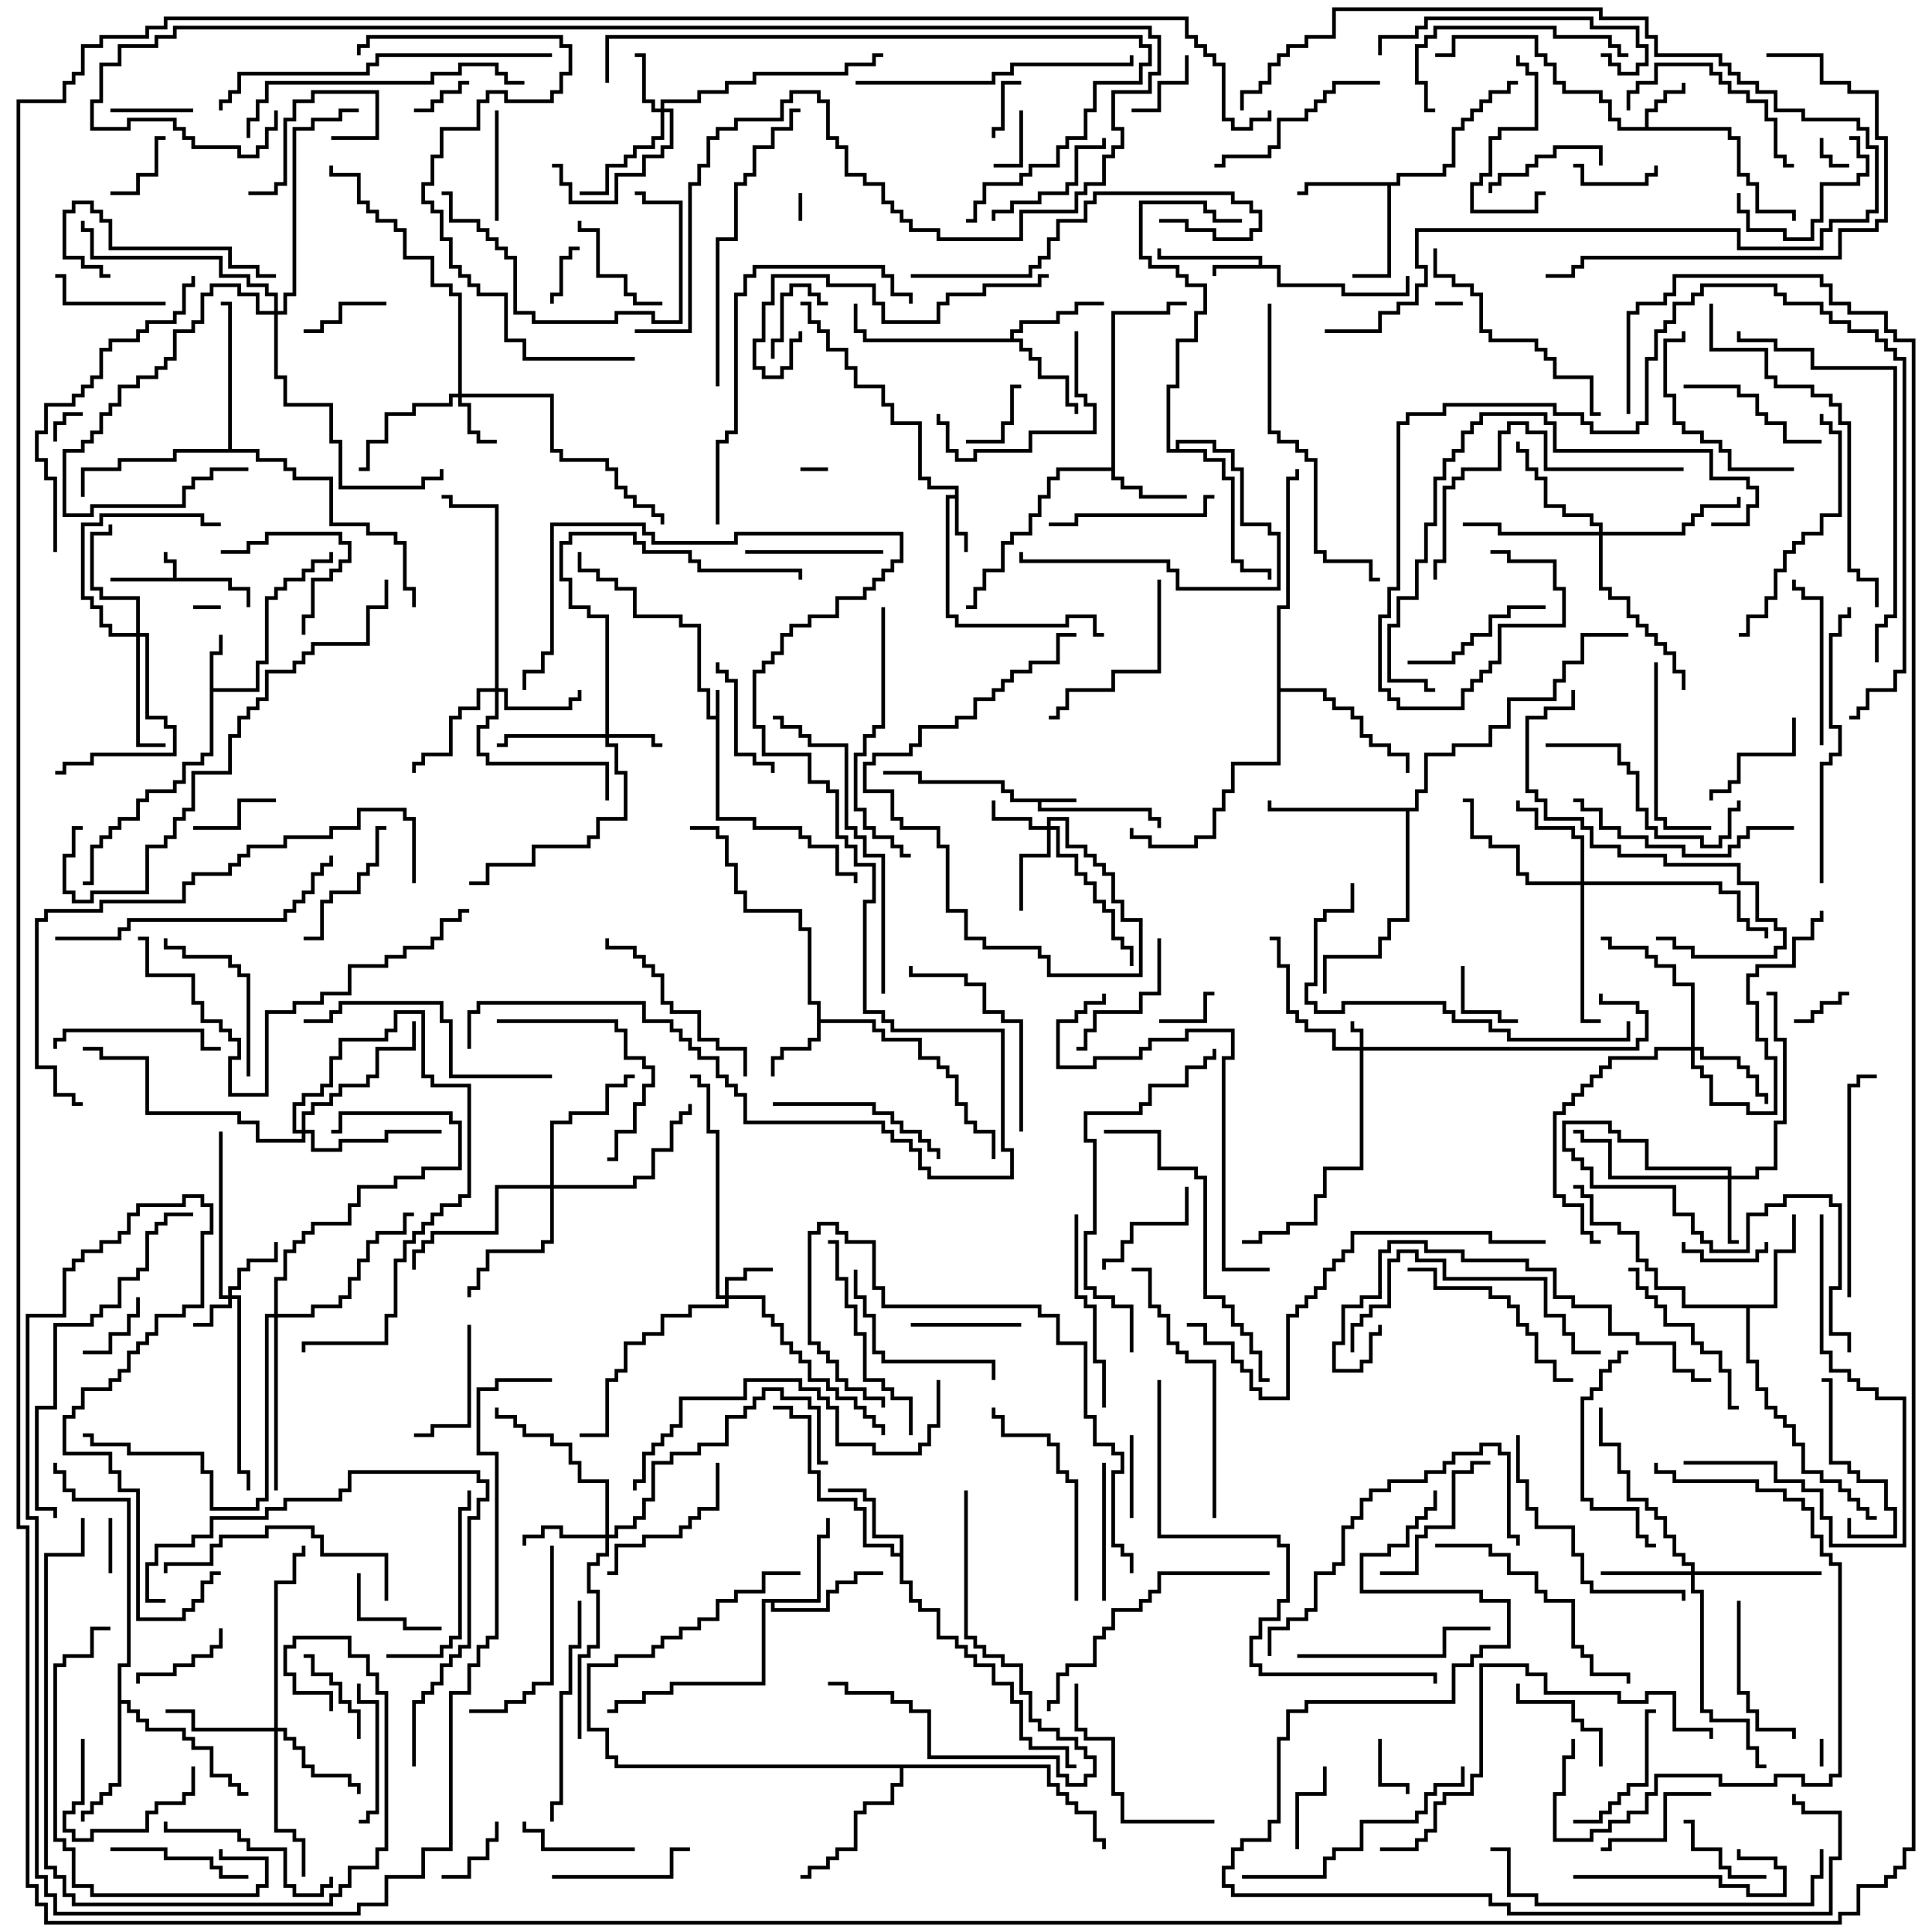 <svg version="1.1" width="105" height="105" xmlns="http://www.w3.org/2000/svg"><path d="M38.9,38.9L38.9,37.5L39.1,37.5L39.1,44.4L41.1,44.4L41.1,44.9L43.6,44.9L43.6,45.4L44.1,45.4L44.1,45.9L45.6,45.9L45.6,47.4L46.6,47.4L46.6,48L46.4,48L46.4,47.6L45.4,47.6L45.4,46.1L43.9,46.1L43.9,45.6L43.4,45.6L43.4,45.1L40.9,45.1L40.9,44.6L38.9,44.6L38.9,39.1L38.4,39.1L38.4,37.6L37.9,37.6L37.9,34.1L36.9,34.1L36.9,33.6L34.4,33.6L34.4,32.1L33.4,32.1L33.4,31.6L32.4,31.6L32.4,31.1L31.4,31.1L31.4,30L31.6,30L31.6,30.9L32.6,30.9L32.6,31.4L33.6,31.4L33.6,31.9L34.6,31.9L34.6,33.4L37.1,33.4L37.1,33.9L38.1,33.9L38.1,37.4L38.6,37.4L38.6,38.9z" stroke="none"/><path d="M9.4,31.4L9.4,30.6L8.9,30.6L8.9,30L9.1,30L9.1,30.4L9.6,30.4L9.6,31.4L12.6,31.4L12.6,31.9L13.6,31.9L13.6,33L13.4,33L13.4,32.1L12.4,32.1L12.4,31.6L6,31.6L6,31.4z" stroke="none"/><path d="M58.5,43.4L58.5,43.6L56.6,43.6L56.6,43.9L62.6,43.9L62.6,44.4L63.1,44.4L63.1,45L62.9,45L62.9,44.6L62.4,44.6L62.4,44.1L56.4,44.1L56.4,43.6L54.9,43.6L54.9,43.1L54.4,43.1L54.4,42.6L49.9,42.6L49.9,42.1L48,42.1L48,41.9L50.1,41.9L50.1,42.4L54.6,42.4L54.6,42.9L55.1,42.9L55.1,43.4z" stroke="none"/><path d="M68.4,14.4L68.4,14.1L62.9,14.1L62.9,13.5L63.1,13.5L63.1,13.9L68.6,13.9L68.6,14.4L69.6,14.4L69.6,15.4L73.1,15.4L73.1,15.9L76.4,15.9L76.4,15L76.6,15L76.6,16.1L72.9,16.1L72.9,15.6L69.4,15.6L69.4,14.6L66.1,14.6L66.1,15L65.9,15L65.9,14.4z" stroke="none"/><path d="M11.4,35.4L11.9,35.4L11.9,34.5L12.1,34.5L12.1,35.6L11.6,35.6L11.6,37.4L13.9,37.4L13.9,35.9L14.4,35.9L14.4,32.4L14.9,32.4L14.9,31.9L15.4,31.9L15.4,31.4L16.4,31.4L16.4,30.9L16.9,30.9L16.9,30.4L17.9,30.4L17.9,30L18.1,30L18.1,30.6L17.1,30.6L17.1,31.1L16.6,31.1L16.6,31.6L15.6,31.6L15.6,32.1L15.1,32.1L15.1,32.6L14.6,32.6L14.6,36.1L14.1,36.1L14.1,37.6L11.6,37.6L11.6,41.1L11.1,41.1L11.1,41.6L10.1,41.6L10.1,42.6L9.6,42.6L9.6,43.1L8.1,43.1L8.1,43.6L7.6,43.6L7.6,44.6L6.6,44.6L6.6,45.1L6.1,45.1L6.1,45.6L5.6,45.6L5.6,46.1L5.1,46.1L5.1,48.1L4.5,48.1L4.5,47.9L4.9,47.9L4.9,45.9L5.4,45.9L5.4,45.4L5.9,45.4L5.9,44.9L6.4,44.9L6.4,44.4L7.4,44.4L7.4,43.4L7.9,43.4L7.9,42.9L9.4,42.9L9.4,42.4L9.9,42.4L9.9,41.4L10.9,41.4L10.9,40.9L11.4,40.9z" stroke="none"/><path d="M51.9,26.9L51.9,26.6L50.4,26.6L50.4,26.1L49.9,26.1L49.9,23.1L48.4,23.1L48.4,22.1L47.9,22.1L47.9,21.1L46.4,21.1L46.4,20.1L45.9,20.1L45.9,19.1L44.9,19.1L44.9,18.1L44.4,18.1L44.4,17.6L43.9,17.6L43.9,16.6L43.5,16.6L43.5,16.4L44.1,16.4L44.1,17.4L44.6,17.4L44.6,17.9L45.1,17.9L45.1,18.9L46.1,18.9L46.1,19.9L46.6,19.9L46.6,20.9L48.1,20.9L48.1,21.9L48.6,21.9L48.6,22.9L50.1,22.9L50.1,25.9L50.6,25.9L50.6,26.4L52.1,26.4L52.1,28.9L52.6,28.9L52.6,30L52.4,30L52.4,29.1L51.9,29.1L51.9,27.1L51.6,27.1L51.6,33.4L52.1,33.4L52.1,33.9L57.9,33.9L57.9,33.4L59.6,33.4L59.6,34.4L60,34.4L60,34.6L59.4,34.6L59.4,33.6L58.1,33.6L58.1,34.1L51.9,34.1L51.9,33.6L51.4,33.6L51.4,26.9z" stroke="none"/><path d="M89.4,6.9L89.4,5.9L89.9,5.9L89.9,5.4L90.4,5.4L90.4,4.9L91.4,4.9L91.4,4.5L91.6,4.5L91.6,5.1L90.6,5.1L90.6,5.6L90.1,5.6L90.1,6.1L89.6,6.1L89.6,6.9L94.1,6.9L94.1,7.4L94.6,7.4L94.6,9.4L95.1,9.4L95.1,9.9L95.6,9.9L95.6,11.4L97.6,11.4L97.6,12L97.4,12L97.4,11.6L95.4,11.6L95.4,10.1L94.9,10.1L94.9,9.6L94.4,9.6L94.4,7.6L93.9,7.6L93.9,7.1L87.9,7.1L87.9,6.6L87.4,6.6L87.4,5.6L86.9,5.6L86.9,5.1L84.9,5.1L84.9,4.6L84.4,4.6L84.4,3.6L83.9,3.6L83.9,3.1L83.4,3.1L83.4,2.1L79.1,2.1L79.1,3.1L78,3.1L78,2.9L78.9,2.9L78.9,1.9L83.6,1.9L83.6,2.9L84.1,2.9L84.1,3.4L84.6,3.4L84.6,4.4L85.1,4.4L85.1,4.9L87.1,4.9L87.1,5.4L87.6,5.4L87.6,6.4L88.1,6.4L88.1,6.9z" stroke="none"/><path d="M44.4,54.6L43.9,54.6L43.9,50.6L43.4,50.6L43.4,49.6L40.4,49.6L40.4,48.6L39.9,48.6L39.9,47.1L39.4,47.1L39.4,45.6L38.9,45.6L38.9,45.1L37.5,45.1L37.5,44.9L39.1,44.9L39.1,45.4L39.6,45.4L39.6,46.9L40.1,46.9L40.1,48.4L40.6,48.4L40.6,49.4L43.6,49.4L43.6,50.4L44.1,50.4L44.1,54.4L44.6,54.4L44.6,55.4L47.6,55.4L47.6,55.9L48.1,55.9L48.1,56.4L50.1,56.4L50.1,57.4L51.1,57.4L51.1,57.9L51.6,57.9L51.6,58.4L52.1,58.4L52.1,59.9L52.6,59.9L52.6,60.9L53.1,60.9L53.1,61.4L54.1,61.4L54.1,63L53.9,63L53.9,61.6L52.9,61.6L52.9,61.1L52.4,61.1L52.4,60.1L51.9,60.1L51.9,58.6L51.4,58.6L51.4,58.1L50.9,58.1L50.9,57.6L49.9,57.6L49.9,56.6L47.9,56.6L47.9,56.1L47.4,56.1L47.4,55.6L44.6,55.6L44.6,56.6L44.1,56.6L44.1,57.1L42.6,57.1L42.6,57.6L42.1,57.6L42.1,58.5L41.9,58.5L41.9,57.4L42.4,57.4L42.4,56.9L43.9,56.9L43.9,56.4L44.4,56.4z" stroke="none"/><path d="M60.4,25.4L60.4,16.9L63.4,16.9L63.4,16.4L64.5,16.4L64.5,16.6L63.6,16.6L63.6,17.1L60.6,17.1L60.6,25.9L61.1,25.9L61.1,26.4L62.1,26.4L62.1,26.9L64.5,26.9L64.5,27.1L61.9,27.1L61.9,26.6L60.9,26.6L60.9,26.1L60.4,26.1L60.4,25.6L57.6,25.6L57.6,26.1L57.1,26.1L57.1,27.1L56.6,27.1L56.6,28.1L56.1,28.1L56.1,29.1L55.1,29.1L55.1,29.6L54.6,29.6L54.6,31.1L53.6,31.1L53.6,32.1L53.1,32.1L53.1,33.1L52.5,33.1L52.5,32.9L52.9,32.9L52.9,31.9L53.4,31.9L53.4,30.9L54.4,30.9L54.4,29.4L54.9,29.4L54.9,28.9L55.9,28.9L55.9,27.9L56.4,27.9L56.4,26.9L56.9,26.9L56.9,25.9L57.4,25.9L57.4,25.4z" stroke="none"/><path d="M75.9,9.9L75.9,9.4L78.4,9.4L78.4,8.9L78.9,8.9L78.9,6.9L79.4,6.9L79.4,6.4L79.9,6.4L79.9,5.9L80.4,5.9L80.4,5.4L80.9,5.4L80.9,4.9L81.9,4.9L81.9,4.4L82.5,4.4L82.5,4.6L82.1,4.6L82.1,5.1L81.1,5.1L81.1,5.6L80.6,5.6L80.6,6.1L80.1,6.1L80.1,6.6L79.6,6.6L79.6,7.1L79.1,7.1L79.1,9.1L78.6,9.1L78.6,9.6L76.1,9.6L76.1,10.1L75.6,10.1L75.6,15.1L73.5,15.1L73.5,14.9L75.4,14.9L75.4,10.1L71.1,10.1L71.1,10.6L70.5,10.6L70.5,10.4L70.9,10.4L70.9,9.9z" stroke="none"/><path d="M54.9,18.4L54.9,17.9L55.4,17.9L55.4,17.4L57.4,17.4L57.4,16.9L58.4,16.9L58.4,16.4L60,16.4L60,16.6L58.6,16.6L58.6,17.1L57.6,17.1L57.6,17.6L55.6,17.6L55.6,18.1L55.1,18.1L55.1,18.4L55.6,18.4L55.6,18.9L56.1,18.9L56.1,19.4L56.6,19.4L56.6,20.4L58.1,20.4L58.1,21.9L58.6,21.9L58.6,22.5L58.4,22.5L58.4,22.1L57.9,22.1L57.9,20.6L56.4,20.6L56.4,19.6L55.9,19.6L55.9,19.1L55.4,19.1L55.4,18.6L46.9,18.6L46.9,18.1L46.4,18.1L46.4,16.5L46.6,16.5L46.6,17.9L47.1,17.9L47.1,18.4z" stroke="none"/><path d="M48.9,84.4L48.9,83.6L47.4,83.6L47.4,81.6L46.9,81.6L46.9,81.1L45,81.1L45,80.9L47.1,80.9L47.1,81.4L47.6,81.4L47.6,83.4L49.1,83.4L49.1,85.9L49.6,85.9L49.6,86.9L50.1,86.9L50.1,87.4L51.1,87.4L51.1,88.9L52.1,88.9L52.1,89.4L52.6,89.4L52.6,89.9L53.1,89.9L53.1,90.4L54.1,90.4L54.1,91.4L55.1,91.4L55.1,92.4L55.6,92.4L55.6,94.4L56.1,94.4L56.1,94.9L58.1,94.9L58.1,95.9L58.5,95.9L58.5,96.1L57.9,96.1L57.9,95.1L55.9,95.1L55.9,94.6L55.4,94.6L55.4,92.6L54.9,92.6L54.9,91.6L53.9,91.6L53.9,90.6L52.9,90.6L52.9,90.1L52.4,90.1L52.4,89.6L51.9,89.6L51.9,89.1L50.9,89.1L50.9,87.6L49.9,87.6L49.9,87.1L49.4,87.1L49.4,86.1L48.9,86.1L48.9,84.6L48.4,84.6L48.4,84.1L46.9,84.1L46.9,82.1L46.4,82.1L46.4,81.6L44.4,81.6L44.4,80.1L43.9,80.1L43.9,77.1L42.9,77.1L42.9,76.6L42,76.6L42,76.4L43.1,76.4L43.1,76.9L44.1,76.9L44.1,79.9L44.6,79.9L44.6,81.4L46.6,81.4L46.6,81.9L47.1,81.9L47.1,83.9L48.6,83.9L48.6,84.4z" stroke="none"/><path d="M44.4,86.9L44.4,83.4L44.9,83.4L44.9,82.5L45.1,82.5L45.1,83.6L44.6,83.6L44.6,87.1L42.1,87.1L42.1,87.4L44.9,87.4L44.9,86.4L45.4,86.4L45.4,85.9L46.4,85.9L46.4,85.4L48,85.4L48,85.6L46.6,85.6L46.6,86.1L45.6,86.1L45.6,86.6L45.1,86.6L45.1,87.6L41.9,87.6L41.9,87.1L41.6,87.1L41.6,91.6L36.6,91.6L36.6,92.1L35.1,92.1L35.1,92.6L33.6,92.6L33.6,93.1L33,93.1L33,92.9L33.4,92.9L33.4,92.4L34.9,92.4L34.9,91.9L36.4,91.9L36.4,91.4L41.4,91.4L41.4,86.9z" stroke="none"/><path d="M96.4,70.9L96.4,67.9L97.4,67.9L97.4,66L97.6,66L97.6,68.1L96.6,68.1L96.6,71.1L95.1,71.1L95.1,73.9L95.6,73.9L95.6,75.4L96.1,75.4L96.1,76.4L96.6,76.4L96.6,76.9L97.1,76.9L97.1,77.4L97.6,77.4L97.6,78.4L98.1,78.4L98.1,79.9L99.1,79.9L99.1,80.4L100.1,80.4L100.1,80.9L100.6,80.9L100.6,81.4L101.1,81.4L101.1,81.9L101.6,81.9L101.6,82.4L102,82.4L102,82.6L101.4,82.6L101.4,82.1L100.9,82.1L100.9,81.6L100.4,81.6L100.4,81.1L99.9,81.1L99.9,80.6L98.9,80.6L98.9,80.1L97.9,80.1L97.9,78.6L97.4,78.6L97.4,77.6L96.9,77.6L96.9,77.1L96.4,77.1L96.4,76.6L95.9,76.6L95.9,75.6L95.4,75.6L95.4,74.1L94.9,74.1L94.9,71.1L91.4,71.1L91.4,70.1L89.9,70.1L89.9,69.1L89.4,69.1L89.4,68.6L88.9,68.6L88.9,67.1L87.9,67.1L87.9,66.6L86.4,66.6L86.4,65.1L85.9,65.1L85.9,64.6L85.5,64.6L85.5,64.4L86.1,64.4L86.1,64.9L86.6,64.9L86.6,66.4L88.1,66.4L88.1,66.9L89.1,66.9L89.1,68.4L89.6,68.4L89.6,68.9L90.1,68.9L90.1,69.9L91.6,69.9L91.6,70.9z" stroke="none"/><path d="M6.4,90.4L6.9,90.4L6.9,81.6L3.9,81.6L3.9,81.1L3.4,81.1L3.4,80.1L2.9,80.1L2.9,79.5L3.1,79.5L3.1,79.9L3.6,79.9L3.6,80.9L4.1,80.9L4.1,81.4L7.1,81.4L7.1,90.6L6.6,90.6L6.6,92.4L7.1,92.4L7.1,92.9L7.6,92.9L7.6,93.4L8.1,93.4L8.1,93.9L10.1,93.9L10.1,94.4L10.6,94.4L10.6,94.9L11.6,94.9L11.6,96.4L12.6,96.4L12.6,96.9L13.1,96.9L13.1,97.4L13.5,97.4L13.5,97.6L12.9,97.6L12.9,97.1L12.4,97.1L12.4,96.6L11.4,96.6L11.4,95.1L10.4,95.1L10.4,94.6L9.9,94.6L9.9,94.1L7.9,94.1L7.9,93.6L7.4,93.6L7.4,93.1L6.9,93.1L6.9,92.6L6.6,92.6L6.6,97.1L6.1,97.1L6.1,97.6L5.6,97.6L5.6,98.1L5.1,98.1L5.1,98.6L4.6,98.6L4.6,99L4.4,99L4.4,98.4L4.9,98.4L4.9,97.9L5.4,97.9L5.4,97.4L5.9,97.4L5.9,96.9L6.4,96.9z" stroke="none"/><path d="M76.9,43.9L76.9,42.9L77.4,42.9L77.4,40.9L78.9,40.9L78.9,40.4L80.9,40.4L80.9,39.4L81.9,39.4L81.9,37.9L84.4,37.9L84.4,36.9L84.9,36.9L84.9,35.9L85.9,35.9L85.9,34.4L88.5,34.4L88.5,34.6L86.1,34.6L86.1,36.1L85.1,36.1L85.1,37.1L84.6,37.1L84.6,38.1L82.1,38.1L82.1,39.6L81.1,39.6L81.1,40.6L79.1,40.6L79.1,41.1L77.6,41.1L77.6,43.1L77.1,43.1L77.1,44.1L76.6,44.1L76.6,50.1L75.6,50.1L75.6,51.1L75.1,51.1L75.1,52.1L72.1,52.1L72.1,54L71.9,54L71.9,51.9L74.9,51.9L74.9,50.9L75.4,50.9L75.4,49.9L76.4,49.9L76.4,44.1L68.9,44.1L68.9,43.5L69.1,43.5L69.1,43.9z" stroke="none"/><path d="M12.4,24.4L12.4,16.6L12,16.6L12,16.4L12.6,16.4L12.6,24.4L14.1,24.4L14.1,24.9L15.6,24.9L15.6,25.4L16.1,25.4L16.1,25.9L18.1,25.9L18.1,28.4L20.1,28.4L20.1,28.9L21.6,28.9L21.6,29.4L22.1,29.4L22.1,31.9L22.6,31.9L22.6,33L22.4,33L22.4,32.1L21.9,32.1L21.9,29.6L21.4,29.6L21.4,29.1L19.9,29.1L19.9,28.6L17.9,28.6L17.9,26.1L15.9,26.1L15.9,25.6L15.4,25.6L15.4,25.1L13.9,25.1L13.9,24.6L9.6,24.6L9.6,25.1L6.6,25.1L6.6,25.6L4.6,25.6L4.6,27L4.4,27L4.4,25.4L6.4,25.4L6.4,24.9L9.4,24.9L9.4,24.4z" stroke="none"/><path d="M57.1,95.9L57.1,96.9L57.6,96.9L57.6,97.4L58.1,97.4L58.1,97.9L58.6,97.9L58.6,98.4L59.6,98.4L59.6,99.9L60.1,99.9L60.1,100.5L59.9,100.5L59.9,100.1L59.4,100.1L59.4,98.6L58.4,98.6L58.4,98.1L57.9,98.1L57.9,97.6L57.4,97.6L57.4,97.1L56.9,97.1L56.9,96.1L49.1,96.1L49.1,97.1L48.6,97.1L48.6,98.1L47.1,98.1L47.1,98.6L46.6,98.6L46.6,100.6L45.6,100.6L45.6,101.1L45.1,101.1L45.1,101.6L44.1,101.6L44.1,102.1L43.5,102.1L43.5,101.9L43.9,101.9L43.9,101.4L44.9,101.4L44.9,100.9L45.4,100.9L45.4,100.4L46.4,100.4L46.4,98.4L46.9,98.4L46.9,97.9L48.4,97.9L48.4,96.9L48.9,96.9L48.9,96.1L33.4,96.1L33.4,95.6L32.9,95.6L32.9,94.1L31.9,94.1L31.9,90.4L33.4,90.4L33.4,89.9L35.4,89.9L35.4,89.4L35.9,89.4L35.9,88.9L36.9,88.9L36.9,88.4L37.9,88.4L37.9,87.9L38.9,87.9L38.9,86.9L39.9,86.9L39.9,86.4L41.4,86.4L41.4,85.4L43.5,85.4L43.5,85.6L41.6,85.6L41.6,86.6L40.1,86.6L40.1,87.1L39.1,87.1L39.1,88.1L38.1,88.1L38.1,88.6L37.1,88.6L37.1,89.1L36.1,89.1L36.1,89.6L35.6,89.6L35.6,90.1L33.6,90.1L33.6,90.6L32.1,90.6L32.1,93.9L33.1,93.9L33.1,95.4L33.6,95.4L33.6,95.9z" stroke="none"/><path d="M69.4,32.9L69.9,32.9L69.9,25.9L70.4,25.9L70.4,25.5L70.6,25.5L70.6,26.1L70.1,26.1L70.1,33.1L69.6,33.1L69.6,37.4L72.1,37.4L72.1,37.9L72.6,37.9L72.6,38.4L73.6,38.4L73.6,38.9L74.1,38.9L74.1,39.9L74.6,39.9L74.6,40.4L75.6,40.4L75.6,40.9L76.6,40.9L76.6,42L76.4,42L76.4,41.1L75.4,41.1L75.4,40.6L74.4,40.6L74.4,40.1L73.9,40.1L73.9,39.1L73.4,39.1L73.4,38.6L72.4,38.6L72.4,38.1L71.9,38.1L71.9,37.6L69.6,37.6L69.6,41.6L67.1,41.6L67.1,43.1L66.6,43.1L66.6,44.1L66.1,44.1L66.1,45.6L65.1,45.6L65.1,46.1L62.4,46.1L62.4,45.6L61.4,45.6L61.4,45L61.6,45L61.6,45.4L62.6,45.4L62.6,45.9L64.9,45.9L64.9,45.4L65.9,45.4L65.9,43.9L66.4,43.9L66.4,42.9L66.9,42.9L66.9,41.4L69.4,41.4z" stroke="none"/><path d="M63.9,24.4L63.9,23.9L66.1,23.9L66.1,24.4L67.1,24.4L67.1,25.4L67.6,25.4L67.6,28.4L69.1,28.4L69.1,28.9L69.6,28.9L69.6,32.1L63.9,32.1L63.9,31.1L63.4,31.1L63.4,30.6L55.4,30.6L55.4,30L55.6,30L55.6,30.4L63.6,30.4L63.6,30.9L64.1,30.9L64.1,31.9L69.4,31.9L69.4,29.1L68.9,29.1L68.9,28.6L67.4,28.6L67.4,25.6L66.9,25.6L66.9,24.6L65.9,24.6L65.9,24.1L64.1,24.1L64.1,24.4L65.6,24.4L65.6,24.9L66.6,24.9L66.6,25.9L67.1,25.9L67.1,30.4L67.6,30.4L67.6,30.9L69.1,30.9L69.1,31.5L68.9,31.5L68.9,31.1L67.4,31.1L67.4,30.6L66.9,30.6L66.9,26.1L66.4,26.1L66.4,25.1L65.4,25.1L65.4,24.6L63.4,24.6L63.4,20.9L63.9,20.9L63.9,18.4L64.9,18.4L64.9,16.9L65.4,16.9L65.4,15.6L64.4,15.6L64.4,15.1L63.9,15.1L63.9,14.6L62.4,14.6L62.4,14.1L61.9,14.1L61.9,10.9L65.6,10.9L65.6,11.4L66.1,11.4L66.1,11.9L67.5,11.9L67.5,12.1L65.9,12.1L65.9,11.6L65.4,11.6L65.4,11.1L62.1,11.1L62.1,13.9L62.6,13.9L62.6,14.4L64.1,14.4L64.1,14.9L64.6,14.9L64.6,15.4L65.6,15.4L65.6,17.1L65.1,17.1L65.1,18.6L64.1,18.6L64.1,21.1L63.6,21.1L63.6,24.4z" stroke="none"/><path d="M73.9,56.9L73.9,56.1L73.4,56.1L73.4,55.5L73.6,55.5L73.6,55.9L74.1,55.9L74.1,56.9L88.9,56.9L88.9,56.4L89.4,56.4L89.4,55.1L88.9,55.1L88.9,54.6L86.9,54.6L86.9,54L87.1,54L87.1,54.4L89.1,54.4L89.1,54.9L89.6,54.9L89.6,56.6L89.1,56.6L89.1,57.1L74.1,57.1L74.1,63.6L72.1,63.6L72.1,65.1L71.6,65.1L71.6,66.6L70.1,66.6L70.1,67.1L68.6,67.1L68.6,67.6L67.5,67.6L67.5,67.4L68.4,67.4L68.4,66.9L69.9,66.9L69.9,66.4L71.4,66.4L71.4,64.9L71.9,64.9L71.9,63.4L73.9,63.4L73.9,57.1L72.4,57.1L72.4,56.1L70.9,56.1L70.9,55.6L70.4,55.6L70.4,55.1L69.9,55.1L69.9,52.6L69.4,52.6L69.4,51.1L69,51.1L69,50.9L69.6,50.9L69.6,52.4L70.1,52.4L70.1,54.9L70.6,54.9L70.6,55.4L71.1,55.4L71.1,55.9L72.6,55.9L72.6,56.9z" stroke="none"/><path d="M12.4,70.4L12.4,69.9L12.9,69.9L12.9,68.9L13.4,68.9L13.4,68.4L14.9,68.4L14.9,67.5L15.1,67.5L15.1,68.6L13.6,68.6L13.6,69.1L13.1,69.1L13.1,70.1L12.6,70.1L12.6,70.4L13.1,70.4L13.1,79.9L13.6,79.9L13.6,81L13.4,81L13.4,80.1L12.9,80.1L12.9,70.6L12.6,70.6L12.6,71.1L11.6,71.1L11.6,72.1L10.5,72.1L10.5,71.9L11.4,71.9L11.4,70.9L12.4,70.9L12.4,70.6L11.9,70.6L11.9,61.5L12.1,61.5L12.1,70.4z" stroke="none"/><path d="M39.4,70.4L39.4,69.4L40.4,69.4L40.4,68.9L42,68.9L42,69.1L40.6,69.1L40.6,69.6L39.6,69.6L39.6,70.4L41.6,70.4L41.6,71.4L42.1,71.4L42.1,71.9L42.6,71.9L42.6,72.9L43.1,72.9L43.1,73.4L43.6,73.4L43.6,73.9L44.1,73.9L44.1,74.9L45.1,74.9L45.1,75.4L45.6,75.4L45.6,75.9L46.6,75.9L46.6,76.4L47.1,76.4L47.1,76.9L47.6,76.9L47.6,77.4L48.1,77.4L48.1,78L47.9,78L47.9,77.6L47.4,77.6L47.4,77.1L46.9,77.1L46.9,76.6L46.4,76.6L46.4,76.1L45.4,76.1L45.4,75.6L44.9,75.6L44.9,75.1L43.9,75.1L43.9,74.1L43.4,74.1L43.4,73.6L42.9,73.6L42.9,73.1L42.4,73.1L42.4,72.1L41.9,72.1L41.9,71.6L41.4,71.6L41.4,70.6L39.6,70.6L39.6,71.1L37.6,71.1L37.6,71.6L36.1,71.6L36.1,72.6L35.1,72.6L35.1,73.1L34.1,73.1L34.1,74.6L33.6,74.6L33.6,75.1L33.1,75.1L33.1,78.1L31.5,78.1L31.5,77.9L32.9,77.9L32.9,74.9L33.4,74.9L33.4,74.4L33.9,74.4L33.9,72.9L34.9,72.9L34.9,72.4L35.9,72.4L35.9,71.4L37.4,71.4L37.4,70.9L39.4,70.9L39.4,70.6L38.9,70.6L38.9,61.6L38.4,61.6L38.4,59.1L37.9,59.1L37.9,58.6L37.5,58.6L37.5,58.4L38.1,58.4L38.1,58.9L38.6,58.9L38.6,61.4L39.1,61.4L39.1,70.4z" stroke="none"/><path d="M32.9,39.9L32.9,33.6L31.9,33.6L31.9,33.1L30.9,33.1L30.9,31.6L30.4,31.6L30.4,29.4L30.9,29.4L30.9,28.9L34.6,28.9L34.6,29.4L35.1,29.4L35.1,29.9L37.6,29.9L37.6,30.4L38.1,30.4L38.1,30.9L43.6,30.9L43.6,31.5L43.4,31.5L43.4,31.1L37.9,31.1L37.9,30.6L37.4,30.6L37.4,30.1L34.9,30.1L34.9,29.6L34.4,29.6L34.4,29.1L31.1,29.1L31.1,29.6L30.6,29.6L30.6,31.4L31.1,31.4L31.1,32.9L32.1,32.9L32.1,33.4L33.1,33.4L33.1,39.9L35.6,39.9L35.6,40.4L36,40.4L36,40.6L35.4,40.6L35.4,40.1L33.1,40.1L33.1,40.4L33.6,40.4L33.6,41.9L34.1,41.9L34.1,44.6L32.6,44.6L32.6,45.6L32.1,45.6L32.1,46.1L29.1,46.1L29.1,47.1L26.6,47.1L26.6,48.1L25.5,48.1L25.5,47.9L26.4,47.9L26.4,46.9L28.9,46.9L28.9,45.9L31.9,45.9L31.9,45.4L32.4,45.4L32.4,44.4L33.9,44.4L33.9,42.1L33.4,42.1L33.4,40.6L32.9,40.6L32.9,40.1L27.6,40.1L27.6,40.6L27,40.6L27,40.4L27.4,40.4L27.4,39.9z" stroke="none"/><path d="M24.9,21.4L24.9,16.1L24.4,16.1L24.4,15.6L23.4,15.6L23.4,14.1L21.9,14.1L21.9,12.6L21.4,12.6L21.4,12.1L20.4,12.1L20.4,11.6L19.9,11.6L19.9,11.1L19.4,11.1L19.4,9.6L17.9,9.6L17.9,9L18.1,9L18.1,9.4L19.6,9.4L19.6,10.9L20.1,10.9L20.1,11.4L20.6,11.4L20.6,11.9L21.6,11.9L21.6,12.4L22.1,12.4L22.1,13.9L23.6,13.9L23.6,15.4L24.6,15.4L24.6,15.9L25.1,15.9L25.1,21.4L30.1,21.4L30.1,24.4L30.6,24.4L30.6,24.9L33.1,24.9L33.1,25.4L33.6,25.4L33.6,26.4L34.1,26.4L34.1,26.9L34.6,26.9L34.6,27.4L35.6,27.4L35.6,27.9L36.1,27.9L36.1,28.5L35.9,28.5L35.9,28.1L35.4,28.1L35.4,27.6L34.4,27.6L34.4,27.1L33.9,27.1L33.9,26.6L33.4,26.6L33.4,25.6L32.9,25.6L32.9,25.1L30.4,25.1L30.4,24.6L29.9,24.6L29.9,21.6L25.1,21.6L25.1,21.9L25.6,21.9L25.6,23.4L26.1,23.4L26.1,23.9L27,23.9L27,24.1L25.9,24.1L25.9,23.6L25.4,23.6L25.4,22.1L24.9,22.1L24.9,21.6L24.6,21.6L24.6,22.1L22.6,22.1L22.6,22.6L21.1,22.6L21.1,24.1L20.1,24.1L20.1,25.6L19.5,25.6L19.5,25.4L19.9,25.4L19.9,23.9L20.9,23.9L20.9,22.4L22.4,22.4L22.4,21.9L24.4,21.9L24.4,21.4z" stroke="none"/><path d="M56.9,44.9L56.9,44.4L58.1,44.4L58.1,45.9L59.1,45.9L59.1,46.4L59.6,46.4L59.6,46.9L60.1,46.9L60.1,47.4L60.6,47.4L60.6,48.9L61.1,48.9L61.1,49.9L62.1,49.9L62.1,53.1L56.9,53.1L56.9,52.1L56.4,52.1L56.4,51.6L53.4,51.6L53.4,51.1L52.4,51.1L52.4,49.6L51.4,49.6L51.4,46.1L50.9,46.1L50.9,45.1L48.9,45.1L48.9,44.6L48.4,44.6L48.4,43.1L46.9,43.1L46.9,41.4L47.4,41.4L47.4,40.9L49.4,40.9L49.4,40.4L49.9,40.4L49.9,39.4L51.9,39.4L51.9,38.9L52.9,38.9L52.9,37.9L53.9,37.9L53.9,37.4L54.4,37.4L54.4,36.9L54.9,36.9L54.9,36.4L55.9,36.4L55.9,35.9L57.4,35.9L57.4,34.4L58.5,34.4L58.5,34.6L57.6,34.6L57.6,36.1L56.1,36.1L56.1,36.6L55.1,36.6L55.1,37.1L54.6,37.1L54.6,37.6L54.1,37.6L54.1,38.1L53.1,38.1L53.1,39.1L52.1,39.1L52.1,39.6L50.1,39.6L50.1,40.6L49.6,40.6L49.6,41.1L47.6,41.1L47.6,41.6L47.1,41.6L47.1,42.9L48.6,42.9L48.6,44.4L49.1,44.4L49.1,44.9L51.1,44.9L51.1,45.9L51.6,45.9L51.6,49.4L52.6,49.4L52.6,50.9L53.6,50.9L53.6,51.4L56.6,51.4L56.6,51.9L57.1,51.9L57.1,52.9L61.9,52.9L61.9,50.1L60.9,50.1L60.9,49.1L60.4,49.1L60.4,47.6L59.9,47.6L59.9,47.1L59.4,47.1L59.4,46.6L58.9,46.6L58.9,46.1L57.9,46.1L57.9,44.6L57.1,44.6L57.1,44.9L57.6,44.9L57.6,46.4L58.6,46.4L58.6,47.4L59.1,47.4L59.1,47.9L59.6,47.9L59.6,48.9L60.1,48.9L60.1,49.4L60.6,49.4L60.6,50.9L61.1,50.9L61.1,51.4L61.6,51.4L61.6,52.5L61.4,52.5L61.4,51.6L60.9,51.6L60.9,51.1L60.4,51.1L60.4,49.6L59.9,49.6L59.9,49.1L59.4,49.1L59.4,48.1L58.9,48.1L58.9,47.6L58.4,47.6L58.4,46.6L57.4,46.6L57.4,45.1L57.1,45.1L57.1,46.6L55.6,46.6L55.6,49.5L55.4,49.5L55.4,46.4L56.9,46.4L56.9,45.1L55.9,45.1L55.9,44.6L53.9,44.6L53.9,43.5L54.1,43.5L54.1,44.4L56.1,44.4L56.1,44.9z" stroke="none"/><path d="M35.9,5.9L35.9,5.4L37.9,5.4L37.9,4.9L39.4,4.9L39.4,4.4L40.9,4.4L40.9,3.9L45.9,3.9L45.9,3.4L47.4,3.4L47.4,2.9L48,2.9L48,3.1L47.6,3.1L47.6,3.6L46.1,3.6L46.1,4.1L41.1,4.1L41.1,4.6L39.6,4.6L39.6,5.1L38.1,5.1L38.1,5.6L36.1,5.6L36.1,5.9L36.6,5.9L36.6,8.1L36.1,8.1L36.1,8.6L35.1,8.6L35.1,9.6L33.6,9.6L33.6,11.1L30.9,11.1L30.9,10.1L30.4,10.1L30.4,9.1L30,9.1L30,8.9L30.6,8.9L30.6,9.9L31.1,9.9L31.1,10.9L33.4,10.9L33.4,9.4L34.9,9.4L34.9,8.4L35.9,8.4L35.9,7.9L36.4,7.9L36.4,6.1L36.1,6.1L36.1,7.6L35.6,7.6L35.6,8.1L34.6,8.1L34.6,8.6L34.1,8.6L34.1,9.1L33.1,9.1L33.1,10.6L31.5,10.6L31.5,10.4L32.9,10.4L32.9,8.9L33.9,8.9L33.9,8.4L34.4,8.4L34.4,7.9L35.4,7.9L35.4,7.4L35.9,7.4L35.9,6.1L35.4,6.1L35.4,5.6L34.9,5.6L34.9,3.1L34.5,3.1L34.5,2.9L35.1,2.9L35.1,5.4L35.6,5.4L35.6,5.9z" stroke="none"/><path d="M93.9,63.9L93.9,63.6L89.4,63.6L89.4,62.1L87.9,62.1L87.9,61.6L87.4,61.6L87.4,61.1L85.1,61.1L85.1,62.4L85.6,62.4L85.6,62.9L86.1,62.9L86.1,63.4L86.6,63.4L86.6,64.4L91.1,64.4L91.1,65.9L92.1,65.9L92.1,66.9L92.6,66.9L92.6,67.4L93.1,67.4L93.1,67.9L94.9,67.9L94.9,65.9L95.9,65.9L95.9,65.4L96.9,65.4L96.9,64.9L99.6,64.9L99.6,65.4L100.1,65.4L100.1,70.1L99.6,70.1L99.6,72.4L100.6,72.4L100.6,73.5L100.4,73.5L100.4,72.6L99.4,72.6L99.4,69.9L99.9,69.9L99.9,65.6L99.4,65.6L99.4,65.1L97.1,65.1L97.1,65.6L96.1,65.6L96.1,66.1L95.1,66.1L95.1,68.1L92.9,68.1L92.9,67.6L92.4,67.6L92.4,67.1L91.9,67.1L91.9,66.1L90.9,66.1L90.9,64.6L86.4,64.6L86.4,63.6L85.9,63.6L85.9,63.1L85.4,63.1L85.4,62.6L84.9,62.6L84.9,60.9L87.6,60.9L87.6,61.4L88.1,61.4L88.1,61.9L89.6,61.9L89.6,63.4L94.1,63.4L94.1,63.9L95.4,63.9L95.4,63.4L96.4,63.4L96.4,60.9L96.9,60.9L96.9,56.6L96.4,56.6L96.4,54.1L96,54.1L96,53.9L96.6,53.9L96.6,56.4L97.1,56.4L97.1,61.1L96.6,61.1L96.6,63.6L95.6,63.6L95.6,64.1L94.1,64.1L94.1,67.4L94.5,67.4L94.5,67.6L93.9,67.6L93.9,64.1L87.4,64.1L87.4,62.1L85.9,62.1L85.9,61.6L85.5,61.6L85.5,61.4L86.1,61.4L86.1,61.9L87.6,61.9L87.6,63.9z" stroke="none"/><path d="M26.9,37.4L26.9,27.6L24.4,27.6L24.4,27.1L24,27.1L24,26.9L24.6,26.9L24.6,27.4L27.1,27.4L27.1,37.4L27.6,37.4L27.6,38.4L30.9,38.4L30.9,37.9L31.4,37.9L31.4,37.5L31.6,37.5L31.6,38.1L31.1,38.1L31.1,38.6L27.4,38.6L27.4,37.6L27.1,37.6L27.1,39.1L26.6,39.1L26.6,39.6L26.1,39.6L26.1,40.9L26.6,40.9L26.6,41.4L33.1,41.4L33.1,43.5L32.9,43.5L32.9,41.6L26.4,41.6L26.4,41.1L25.9,41.1L25.9,39.4L26.4,39.4L26.4,38.9L26.9,38.9L26.9,37.6L26.1,37.6L26.1,38.6L25.1,38.6L25.1,39.1L24.6,39.1L24.6,41.1L23.1,41.1L23.1,41.6L22.6,41.6L22.6,42L22.4,42L22.4,41.4L22.9,41.4L22.9,40.9L24.4,40.9L24.4,38.9L24.9,38.9L24.9,38.4L25.9,38.4L25.9,37.4z" stroke="none"/><path d="M32.9,83.4L32.9,80.6L31.4,80.6L31.4,79.6L30.9,79.6L30.9,78.6L29.9,78.6L29.9,78.1L28.4,78.1L28.4,77.6L27.9,77.6L27.9,77.1L26.9,77.1L26.9,76.5L27.1,76.5L27.1,76.9L28.1,76.9L28.1,77.4L28.6,77.4L28.6,77.9L30.1,77.9L30.1,78.4L31.1,78.4L31.1,79.4L31.6,79.4L31.6,80.4L33.1,80.4L33.1,83.4L33.4,83.4L33.4,82.9L34.4,82.9L34.4,82.4L34.9,82.4L34.9,81.4L35.4,81.4L35.4,79.4L36.4,79.4L36.4,78.9L37.9,78.9L37.9,78.4L39.4,78.4L39.4,76.9L40.4,76.9L40.4,76.4L40.9,76.4L40.9,75.9L41.4,75.9L41.4,75.4L42.6,75.4L42.6,75.9L44.1,75.9L44.1,76.4L44.6,76.4L44.6,79.4L45,79.4L45,79.6L44.4,79.6L44.4,76.6L43.9,76.6L43.9,76.1L42.4,76.1L42.4,75.6L41.6,75.6L41.6,76.1L41.1,76.1L41.1,76.6L40.6,76.6L40.6,77.1L39.6,77.1L39.6,78.6L38.1,78.6L38.1,79.1L36.6,79.1L36.6,79.6L35.6,79.6L35.6,81.6L35.1,81.6L35.1,82.6L34.6,82.6L34.6,83.1L33.6,83.1L33.6,83.6L33.1,83.6L33.1,84.6L32.6,84.6L32.6,85.1L32.1,85.1L32.1,86.4L32.6,86.4L32.6,89.6L32.1,89.6L32.1,90.1L31.6,90.1L31.6,94.5L31.4,94.5L31.4,89.9L31.9,89.9L31.9,89.4L32.4,89.4L32.4,86.6L31.9,86.6L31.9,84.9L32.4,84.9L32.4,84.4L32.9,84.4L32.9,83.6L30.4,83.6L30.4,83.1L29.6,83.1L29.6,83.6L28.6,83.6L28.6,84L28.4,84L28.4,83.4L29.4,83.4L29.4,82.9L30.6,82.9L30.6,83.4z" stroke="none"/><path d="M91.9,85.4L91.9,85.1L91.4,85.1L91.4,84.6L90.9,84.6L90.9,83.6L90.4,83.6L90.4,82.6L89.9,82.6L89.9,82.1L89.4,82.1L89.4,81.6L88.4,81.6L88.4,80.1L87.9,80.1L87.9,78.6L86.9,78.6L86.9,76.5L87.1,76.5L87.1,78.4L88.1,78.4L88.1,79.9L88.6,79.9L88.6,81.4L89.6,81.4L89.6,81.9L90.1,81.9L90.1,82.4L90.6,82.4L90.6,83.4L91.1,83.4L91.1,84.4L91.6,84.4L91.6,84.9L92.1,84.9L92.1,85.4L99,85.4L99,85.6L92.1,85.6L92.1,86.4L92.6,86.4L92.6,92.9L93.1,92.9L93.1,93.4L95.1,93.4L95.1,94.9L95.6,94.9L95.6,95.9L96,95.9L96,96.1L95.4,96.1L95.4,95.1L94.9,95.1L94.9,93.6L92.9,93.6L92.9,93.1L92.4,93.1L92.4,86.6L91.9,86.6L91.9,85.6L87,85.6L87,85.4z" stroke="none"/><path d="M91.9,56.9L91.9,53.6L90.9,53.6L90.9,52.6L89.9,52.6L89.9,52.1L89.4,52.1L89.4,51.6L87.4,51.6L87.4,51.1L87,51.1L87,50.9L87.6,50.9L87.6,51.4L89.6,51.4L89.6,51.9L90.1,51.9L90.1,52.4L91.1,52.4L91.1,53.4L92.1,53.4L92.1,56.9L92.6,56.9L92.6,57.4L94.6,57.4L94.6,57.9L95.1,57.9L95.1,58.4L95.6,58.4L95.6,59.4L96.1,59.4L96.1,60L95.9,60L95.9,59.6L95.4,59.6L95.4,58.6L94.9,58.6L94.9,58.1L94.4,58.1L94.4,57.6L92.4,57.6L92.4,57.1L92.1,57.1L92.1,57.9L92.6,57.9L92.6,58.4L93.1,58.4L93.1,59.9L95.1,59.9L95.1,60.4L96.4,60.4L96.4,57.6L95.9,57.6L95.9,56.6L95.4,56.6L95.4,54.6L94.9,54.6L94.9,52.9L95.4,52.9L95.4,52.4L97.4,52.4L97.4,50.9L98.4,50.9L98.4,49.9L98.9,49.9L98.9,49.5L99.1,49.5L99.1,50.1L98.6,50.1L98.6,51.1L97.6,51.1L97.6,52.6L95.6,52.6L95.6,53.1L95.1,53.1L95.1,54.4L95.6,54.4L95.6,56.4L96.1,56.4L96.1,57.4L96.6,57.4L96.6,60.6L94.9,60.6L94.9,60.1L92.9,60.1L92.9,58.6L92.4,58.6L92.4,58.1L91.9,58.1L91.9,57.1L90.1,57.1L90.1,57.6L87.6,57.6L87.6,58.1L87.1,58.1L87.1,58.6L86.6,58.6L86.6,59.1L86.1,59.1L86.1,59.6L85.6,59.6L85.6,60.1L85.1,60.1L85.1,60.6L84.6,60.6L84.6,64.9L85.1,64.9L85.1,65.4L86.1,65.4L86.1,66.9L86.6,66.9L86.6,67.4L87,67.4L87,67.6L86.4,67.6L86.4,67.1L85.9,67.1L85.9,65.6L84.9,65.6L84.9,65.1L84.4,65.1L84.4,60.4L84.9,60.4L84.9,59.9L85.4,59.9L85.4,59.4L85.9,59.4L85.9,58.9L86.4,58.9L86.4,58.4L86.9,58.4L86.9,57.9L87.4,57.9L87.4,57.4L89.9,57.4L89.9,56.9z" stroke="none"/><path d="M85.9,47.9L85.9,45.6L85.4,45.6L85.4,45.1L83.4,45.1L83.4,44.1L82.4,44.1L82.4,43.5L82.6,43.5L82.6,43.9L83.6,43.9L83.6,44.9L85.6,44.9L85.6,45.4L86.1,45.4L86.1,47.9L93.6,47.9L93.6,48.4L94.6,48.4L94.6,49.9L95.1,49.9L95.1,50.4L96.1,50.4L96.1,51L95.9,51L95.9,50.6L94.9,50.6L94.9,50.1L94.4,50.1L94.4,48.6L93.4,48.6L93.4,48.1L86.1,48.1L86.1,55.4L87,55.4L87,55.6L85.9,55.6L85.9,48.1L82.9,48.1L82.9,47.6L82.4,47.6L82.4,46.1L80.9,46.1L80.9,45.6L79.9,45.6L79.9,43.6L79.5,43.6L79.5,43.4L80.1,43.4L80.1,45.4L81.1,45.4L81.1,45.9L82.6,45.9L82.6,47.4L83.1,47.4L83.1,47.9z" stroke="none"/><path d="M14.9,93.9L14.9,85.9L15.9,85.9L15.9,84.4L16.4,84.4L16.4,84L16.6,84L16.6,84.6L16.1,84.6L16.1,86.1L15.1,86.1L15.1,93.9L15.6,93.9L15.6,94.4L16.1,94.4L16.1,94.9L16.6,94.9L16.6,95.9L17.1,95.9L17.1,96.4L19.1,96.4L19.1,96.9L19.6,96.9L19.6,97.5L19.4,97.5L19.4,97.1L18.9,97.1L18.9,96.6L16.9,96.6L16.9,96.1L16.4,96.1L16.4,95.1L15.9,95.1L15.9,94.6L15.4,94.6L15.4,94.1L15.1,94.1L15.1,99.4L16.1,99.4L16.1,99.9L16.6,99.9L16.6,102L16.4,102L16.4,100.1L15.9,100.1L15.9,99.6L14.9,99.6L14.9,94.1L10.4,94.1L10.4,93.1L9,93.1L9,92.9L10.6,92.9L10.6,93.9z" stroke="none"/><path d="M7.4,34.4L7.4,32.6L5.4,32.6L5.4,32.1L4.9,32.1L4.9,28.9L5.9,28.9L5.9,28.5L6.1,28.5L6.1,29.1L5.1,29.1L5.1,31.9L5.6,31.9L5.6,32.4L7.6,32.4L7.6,34.4L8.1,34.4L8.1,38.9L9.1,38.9L9.1,39.4L9.6,39.4L9.6,41.1L5.1,41.1L5.1,41.6L3.6,41.6L3.6,42.1L3,42.1L3,41.9L3.4,41.9L3.4,41.4L4.9,41.4L4.9,40.9L9.4,40.9L9.4,39.6L8.9,39.6L8.9,39.1L7.9,39.1L7.9,34.6L7.6,34.6L7.6,40.4L9,40.4L9,40.6L7.4,40.6L7.4,34.6L5.9,34.6L5.9,34.1L5.4,34.1L5.4,33.1L4.9,33.1L4.9,32.6L4.4,32.6L4.4,28.4L5.4,28.4L5.4,27.9L11.1,27.9L11.1,28.4L12,28.4L12,28.6L10.9,28.6L10.9,28.1L5.6,28.1L5.6,28.6L4.6,28.6L4.6,32.4L5.1,32.4L5.1,32.9L5.6,32.9L5.6,33.9L6.1,33.9L6.1,34.4z" stroke="none"/><path d="M86.9,28.9L86.9,28.6L86.4,28.6L86.4,28.1L84.9,28.1L84.9,27.6L83.9,27.6L83.9,26.1L83.4,26.1L83.4,25.6L82.9,25.6L82.9,24.6L82.4,24.6L82.4,24L82.6,24L82.6,24.4L83.1,24.4L83.1,25.4L83.6,25.4L83.6,25.9L84.1,25.9L84.1,27.4L85.1,27.4L85.1,27.9L86.6,27.9L86.6,28.4L87.1,28.4L87.1,28.9L91.4,28.9L91.4,28.4L91.9,28.4L91.9,27.9L92.4,27.9L92.4,27.4L94.4,27.4L94.4,27L94.6,27L94.6,27.6L92.6,27.6L92.6,28.1L92.1,28.1L92.1,28.6L91.6,28.6L91.6,29.1L87.1,29.1L87.1,31.9L87.6,31.9L87.6,32.4L88.6,32.4L88.6,33.4L89.1,33.4L89.1,33.9L89.6,33.9L89.6,34.4L90.1,34.4L90.1,34.9L90.6,34.9L90.6,35.4L91.1,35.4L91.1,36.4L91.6,36.4L91.6,37.5L91.4,37.5L91.4,36.6L90.9,36.6L90.9,35.6L90.4,35.6L90.4,35.1L89.9,35.1L89.9,34.6L89.4,34.6L89.4,34.1L88.9,34.1L88.9,33.6L88.4,33.6L88.4,32.6L87.4,32.6L87.4,32.1L86.9,32.1L86.9,29.1L81.4,29.1L81.4,28.6L79.5,28.6L79.5,28.4L81.6,28.4L81.6,28.9z" stroke="none"/><path d="M29.9,64.4L29.9,60.9L30.9,60.9L30.9,60.4L32.9,60.4L32.9,58.9L33.9,58.9L33.9,58.4L34.5,58.4L34.5,58.6L34.1,58.6L34.1,59.1L33.1,59.1L33.1,60.6L31.1,60.6L31.1,61.1L30.1,61.1L30.1,64.4L34.4,64.4L34.4,63.9L35.4,63.9L35.4,62.4L36.4,62.4L36.4,60.9L36.9,60.9L36.9,60.4L37.4,60.4L37.4,60L37.6,60L37.6,60.6L37.1,60.6L37.1,61.1L36.6,61.1L36.6,62.6L35.6,62.6L35.6,64.1L34.6,64.1L34.6,64.6L30.1,64.6L30.1,67.6L29.6,67.6L29.6,68.1L26.6,68.1L26.6,69.1L26.1,69.1L26.1,70.1L25.6,70.1L25.6,70.5L25.4,70.5L25.4,69.9L25.9,69.9L25.9,68.9L26.4,68.9L26.4,67.9L29.4,67.9L29.4,67.4L29.9,67.4L29.9,64.6L27.1,64.6L27.1,67.1L23.6,67.1L23.6,67.6L23.1,67.6L23.1,68.1L22.6,68.1L22.6,69L22.4,69L22.4,67.9L22.9,67.9L22.9,67.4L23.4,67.4L23.4,66.9L26.9,66.9L26.9,64.4z" stroke="none"/><path d="M16.4,61.4L16.4,60.4L16.9,60.4L16.9,59.9L17.9,59.9L17.9,59.4L18.4,59.4L18.4,58.9L19.9,58.9L19.9,58.4L20.4,58.4L20.4,56.9L22.4,56.9L22.4,55.5L22.6,55.5L22.6,57.1L20.6,57.1L20.6,58.6L20.1,58.6L20.1,59.1L18.6,59.1L18.6,59.6L18.1,59.6L18.1,60.1L17.1,60.1L17.1,60.6L16.6,60.6L16.6,61.4L17.1,61.4L17.1,62.4L18.4,62.4L18.4,61.9L20.9,61.9L20.9,61.4L24,61.4L24,61.6L21.1,61.6L21.1,62.1L18.6,62.1L18.6,62.6L16.9,62.6L16.9,61.6L16.6,61.6L16.6,62.1L13.9,62.1L13.9,61.1L12.9,61.1L12.9,60.6L7.9,60.6L7.9,57.6L5.4,57.6L5.4,57.1L4.5,57.1L4.5,56.9L5.6,56.9L5.6,57.4L8.1,57.4L8.1,60.4L13.1,60.4L13.1,60.9L14.1,60.9L14.1,61.9L16.4,61.9L16.4,61.6L15.9,61.6L15.9,59.9L16.4,59.9L16.4,59.4L17.4,59.4L17.4,58.9L17.9,58.9L17.9,57.4L18.4,57.4L18.4,56.4L20.9,56.4L20.9,55.9L21.4,55.9L21.4,54.9L23.1,54.9L23.1,58.4L23.6,58.4L23.6,58.9L25.6,58.9L25.6,65.1L25.1,65.1L25.1,65.6L24.1,65.6L24.1,66.1L23.6,66.1L23.6,66.6L23.1,66.6L23.1,67.1L22.6,67.1L22.6,67.6L22.1,67.6L22.1,68.6L21.6,68.6L21.6,71.6L21.1,71.6L21.1,73.1L16.6,73.1L16.6,73.5L16.4,73.5L16.4,72.9L20.9,72.9L20.9,71.4L21.4,71.4L21.4,68.4L21.9,68.4L21.9,67.4L22.4,67.4L22.4,66.9L22.9,66.9L22.9,66.4L23.4,66.4L23.4,65.9L23.9,65.9L23.9,65.4L24.9,65.4L24.9,64.9L25.4,64.9L25.4,59.1L23.4,59.1L23.4,58.6L22.9,58.6L22.9,55.1L21.6,55.1L21.6,56.1L21.1,56.1L21.1,56.6L18.6,56.6L18.6,57.6L18.1,57.6L18.1,59.1L17.6,59.1L17.6,59.6L16.6,59.6L16.6,60.1L16.1,60.1L16.1,61.4z" stroke="none"/><path d="M14.9,16.9L14.9,16.1L14.4,16.1L14.4,15.6L13.4,15.6L13.4,15.1L11.9,15.1L11.9,14.1L4.9,14.1L4.9,12.6L4.4,12.6L4.4,12L4.6,12L4.6,12.4L5.1,12.4L5.1,13.9L12.1,13.9L12.1,14.9L13.6,14.9L13.6,15.4L14.6,15.4L14.6,15.9L15.1,15.9L15.1,16.9L15.4,16.9L15.4,15.9L15.9,15.9L15.9,6.9L16.9,6.9L16.9,6.4L18.4,6.4L18.4,5.9L19.5,5.9L19.5,6.1L18.6,6.1L18.6,6.6L17.1,6.6L17.1,7.1L16.1,7.1L16.1,16.1L15.6,16.1L15.6,17.1L15.1,17.1L15.1,20.4L15.6,20.4L15.6,21.9L18.1,21.9L18.1,23.9L18.6,23.9L18.6,26.4L22.9,26.4L22.9,25.9L23.9,25.9L23.9,25.5L24.1,25.5L24.1,26.1L23.1,26.1L23.1,26.6L18.4,26.6L18.4,24.1L17.9,24.1L17.9,22.1L15.4,22.1L15.4,20.6L14.9,20.6L14.9,17.1L13.9,17.1L13.9,16.1L12.9,16.1L12.9,15.6L11.6,15.6L11.6,16.1L11.1,16.1L11.1,17.6L10.6,17.6L10.6,18.1L9.6,18.1L9.6,19.6L9.1,19.6L9.1,20.1L8.6,20.1L8.6,20.6L7.6,20.6L7.6,21.1L6.6,21.1L6.6,22.1L6.1,22.1L6.1,22.6L5.6,22.6L5.6,23.6L5.1,23.6L5.1,24.1L4.6,24.1L4.6,24.6L3.6,24.6L3.6,27.9L4.9,27.9L4.9,27.4L9.9,27.4L9.9,26.4L10.4,26.4L10.4,25.9L11.4,25.9L11.4,25.4L13.5,25.4L13.5,25.6L11.6,25.6L11.6,26.1L10.6,26.1L10.6,26.6L10.1,26.6L10.1,27.6L5.1,27.6L5.1,28.1L3.4,28.1L3.4,24.4L4.4,24.4L4.4,23.9L4.9,23.9L4.9,23.4L5.4,23.4L5.4,22.4L5.9,22.4L5.9,21.9L6.4,21.9L6.4,20.9L7.4,20.9L7.4,20.4L8.4,20.4L8.4,19.9L8.9,19.9L8.9,19.4L9.4,19.4L9.4,17.9L10.4,17.9L10.4,17.4L10.9,17.4L10.9,15.9L11.4,15.9L11.4,15.4L13.1,15.4L13.1,15.9L14.1,15.9L14.1,16.9z" stroke="none"/><path d="M14.9,71.4L14.9,69.4L15.4,69.4L15.4,67.9L15.9,67.9L15.9,67.4L16.4,67.4L16.4,66.9L16.9,66.9L16.9,66.4L18.9,66.4L18.9,65.4L19.4,65.4L19.4,64.4L21.4,64.4L21.4,63.9L22.9,63.9L22.9,63.4L24.9,63.4L24.9,61.1L24.4,61.1L24.4,60.6L18.6,60.6L18.6,61.6L18,61.6L18,61.4L18.4,61.4L18.4,60.4L24.6,60.4L24.6,60.9L25.1,60.9L25.1,63.6L23.1,63.6L23.1,64.1L21.6,64.1L21.6,64.6L19.6,64.6L19.6,65.6L19.1,65.6L19.1,66.6L17.1,66.6L17.1,67.1L16.6,67.1L16.6,67.6L16.1,67.6L16.1,68.1L15.6,68.1L15.6,69.6L15.1,69.6L15.1,71.4L16.9,71.4L16.9,70.9L18.4,70.9L18.4,70.4L18.9,70.4L18.9,69.4L19.4,69.4L19.4,68.4L19.9,68.4L19.9,67.4L20.4,67.4L20.4,66.9L21.9,66.9L21.9,65.9L22.5,65.9L22.5,66.1L22.1,66.1L22.1,67.1L20.6,67.1L20.6,67.6L20.1,67.6L20.1,68.6L19.6,68.6L19.6,69.6L19.1,69.6L19.1,70.6L18.6,70.6L18.6,71.1L17.1,71.1L17.1,71.6L15.1,71.6L15.1,81L14.9,81L14.9,71.6L14.6,71.6L14.6,81.6L14.1,81.6L14.1,82.1L11.4,82.1L11.4,80.1L10.9,80.1L10.9,79.1L6.9,79.1L6.9,78.6L4.9,78.6L4.9,78.1L4.5,78.1L4.5,77.9L5.1,77.9L5.1,78.4L7.1,78.4L7.1,78.9L11.1,78.9L11.1,79.9L11.6,79.9L11.6,81.9L13.9,81.9L13.9,81.4L14.4,81.4L14.4,71.4z" stroke="none"/><path d="M10.5,33.1L10.5,32.9L12,32.9L12,33.1z" stroke="none"/><path d="M99.1,96L98.9,96L98.9,94.5L99.1,94.5z" stroke="none"/><path d="M79.5,16.4L79.5,16.6L78,16.6L78,16.4z" stroke="none"/><path d="M45,25.4L45,25.6L43.5,25.6L43.5,25.4z" stroke="none"/><path d="M43.4,10.5L43.6,10.5L43.6,12L43.4,12z" stroke="none"/><path d="M3.1,24L2.9,24L2.9,22.9L3.4,22.9L3.4,22.4L4.5,22.4L4.5,22.6L3.6,22.6L3.6,23.1L3.1,23.1z" stroke="none"/><path d="M98.9,7.5L99.1,7.5L99.1,8.4L99.6,8.4L99.6,8.9L100.5,8.9L100.5,9.1L99.4,9.1L99.4,8.6L98.9,8.6z" stroke="none"/><path d="M5.9,82.5L6.1,82.5L6.1,85.5L5.9,85.5z" stroke="none"/><path d="M63,55.6L63,55.4L65.4,55.4L65.4,53.9L66,53.9L66,54.1L65.6,54.1L65.6,55.6z" stroke="none"/><path d="M55.4,6L55.6,6L55.6,9.1L54,9.1L54,8.9L55.4,8.9z" stroke="none"/><path d="M31.5,13.4L31.5,13.6L31.1,13.6L31.1,14.1L30.6,14.1L30.6,16.1L30.1,16.1L30.1,16.5L29.9,16.5L29.9,15.9L30.4,15.9L30.4,13.9L30.9,13.9L30.9,13.4z" stroke="none"/><path d="M54.1,7.5L53.9,7.5L53.9,6.9L54.4,6.9L54.4,4.4L55.5,4.4L55.5,4.6L54.6,4.6L54.6,7.1L54.1,7.1z" stroke="none"/><path d="M25.5,4.4L25.5,4.6L25.1,4.6L25.1,5.1L24.1,5.1L24.1,5.6L23.6,5.6L23.6,6.1L22.5,6.1L22.5,5.9L23.4,5.9L23.4,5.4L23.9,5.4L23.9,4.9L24.9,4.9L24.9,4.4z" stroke="none"/><path d="M74.9,94.5L75.1,94.5L75.1,96.9L76.6,96.9L76.6,97.5L76.4,97.5L76.4,97.1L74.9,97.1z" stroke="none"/><path d="M100.5,53.9L100.5,54.1L100.1,54.1L100.1,54.6L99.1,54.6L99.1,55.1L98.6,55.1L98.6,55.6L97.5,55.6L97.5,55.4L98.4,55.4L98.4,54.9L98.9,54.9L98.9,54.4L99.9,54.4L99.9,53.9z" stroke="none"/><path d="M4.5,73.6L4.5,73.4L5.9,73.4L5.9,72.4L6.9,72.4L6.9,71.4L7.4,71.4L7.4,70.5L7.6,70.5L7.6,71.6L7.1,71.6L7.1,72.6L6.1,72.6L6.1,73.6z" stroke="none"/><path d="M79.4,52.5L79.6,52.5L79.6,54.9L81.6,54.9L81.6,55.4L82.5,55.4L82.5,55.6L81.4,55.6L81.4,55.1L79.4,55.1z" stroke="none"/><path d="M45,16.4L45,16.6L44.4,16.6L44.4,16.1L43.9,16.1L43.9,15.6L43.1,15.6L43.1,16.1L42.6,16.1L42.6,18.6L42.1,18.6L42.1,19.5L41.9,19.5L41.9,18.4L42.4,18.4L42.4,15.9L42.9,15.9L42.9,15.4L44.1,15.4L44.1,15.9L44.6,15.9L44.6,16.4z" stroke="none"/><path d="M64.4,3L64.6,3L64.6,4.6L63.1,4.6L63.1,6.1L61.5,6.1L61.5,5.9L62.9,5.9L62.9,4.4L64.4,4.4z" stroke="none"/><path d="M24,102.1L24,101.9L25.4,101.9L25.4,100.9L26.4,100.9L26.4,99.9L26.9,99.9L26.9,99L27.1,99L27.1,100.1L26.6,100.1L26.6,101.1L25.6,101.1L25.6,102.1z" stroke="none"/><path d="M9,7.4L9,7.6L8.6,7.6L8.6,9.6L7.6,9.6L7.6,10.6L6,10.6L6,10.4L7.4,10.4L7.4,9.4L8.4,9.4L8.4,7.4z" stroke="none"/><path d="M55.5,20.9L55.5,21.1L55.1,21.1L55.1,23.1L54.6,23.1L54.6,24.1L52.5,24.1L52.5,23.9L54.4,23.9L54.4,22.9L54.9,22.9L54.9,20.9z" stroke="none"/><path d="M91.4,67.5L91.6,67.5L91.6,67.9L92.6,67.9L92.6,68.4L95.4,68.4L95.4,67.9L95.9,67.9L95.9,67.5L96.1,67.5L96.1,68.1L95.6,68.1L95.6,68.6L92.4,68.6L92.4,68.1L91.4,68.1z" stroke="none"/><path d="M85.5,9.1L85.5,8.9L86.1,8.9L86.1,9.9L89.4,9.9L89.4,9.4L89.9,9.4L89.9,9L90.1,9L90.1,9.6L89.6,9.6L89.6,10.1L85.9,10.1L85.9,9.1z" stroke="none"/><path d="M10.5,5.9L10.5,6.1L6,6.1L6,5.9z" stroke="none"/><path d="M61.4,78L61.6,78L61.6,82.5L61.4,82.5z" stroke="none"/><path d="M21,16.4L21,16.6L18.6,16.6L18.6,17.6L17.6,17.6L17.6,18.1L16.5,18.1L16.5,17.9L17.4,17.9L17.4,17.4L18.4,17.4L18.4,16.4z" stroke="none"/><path d="M10.5,45.1L10.5,44.9L12.9,44.9L12.9,43.4L15,43.4L15,43.6L13.1,43.6L13.1,45.1z" stroke="none"/><path d="M70.6,100.5L70.4,100.5L70.4,97.4L71.9,97.4L71.9,96L72.1,96L72.1,97.6L70.6,97.6z" stroke="none"/><path d="M96,101.9L96,102.1L93.9,102.1L93.9,101.6L93.4,101.6L93.4,100.6L91.9,100.6L91.9,99.1L91.5,99.1L91.5,98.9L92.1,98.9L92.1,100.4L93.6,100.4L93.6,101.4L94.1,101.4L94.1,101.9z" stroke="none"/><path d="M19.6,94.5L19.4,94.5L19.4,93.1L18.9,93.1L18.9,92.6L18.4,92.6L18.4,91.6L17.9,91.6L17.9,91.1L16.9,91.1L16.9,90.1L16.5,90.1L16.5,89.9L17.1,89.9L17.1,90.9L18.1,90.9L18.1,91.4L18.6,91.4L18.6,92.4L19.1,92.4L19.1,92.9L19.6,92.9z" stroke="none"/><path d="M19.4,85.5L19.6,85.5L19.6,87.9L22.1,87.9L22.1,88.4L24,88.4L24,88.6L21.9,88.6L21.9,88.1L19.4,88.1z" stroke="none"/><path d="M18,7.6L18,7.4L20.4,7.4L20.4,5.1L17.1,5.1L17.1,5.6L16.1,5.6L16.1,6.6L15.6,6.6L15.6,10.1L15.1,10.1L15.1,10.6L13.5,10.6L13.5,10.4L14.9,10.4L14.9,9.9L15.4,9.9L15.4,6.4L15.9,6.4L15.9,5.4L16.9,5.4L16.9,4.9L20.6,4.9L20.6,7.6z" stroke="none"/><path d="M7.6,91.5L7.4,91.5L7.4,90.9L9.4,90.9L9.4,90.4L10.4,90.4L10.4,89.9L11.4,89.9L11.4,89.4L11.9,89.4L11.9,88.5L12.1,88.5L12.1,89.6L11.6,89.6L11.6,90.1L10.6,90.1L10.6,90.6L9.6,90.6L9.6,91.1L7.6,91.1z" stroke="none"/><path d="M27.1,12L26.9,12L26.9,6L27.1,6z" stroke="none"/><path d="M49.5,72.1L49.5,71.9L55.5,71.9L55.5,72.1z" stroke="none"/><path d="M4.4,94.5L4.6,94.5L4.6,98.1L4.1,98.1L4.1,98.6L3.6,98.6L3.6,99.4L4.1,99.4L4.1,99.9L4.9,99.9L4.9,99.4L7.9,99.4L7.9,98.4L8.4,98.4L8.4,97.9L9.9,97.9L9.9,97.4L10.4,97.4L10.4,96L10.6,96L10.6,97.6L10.1,97.6L10.1,98.1L8.6,98.1L8.6,98.6L8.1,98.6L8.1,99.6L5.1,99.6L5.1,100.1L3.9,100.1L3.9,99.6L3.4,99.6L3.4,98.4L3.9,98.4L3.9,97.9L4.4,97.9z" stroke="none"/><path d="M81.1,10.5L80.9,10.5L80.9,9.9L81.4,9.9L81.4,9.4L82.9,9.4L82.9,8.9L83.4,8.9L83.4,8.4L84.4,8.4L84.4,7.9L87.1,7.9L87.1,9L86.9,9L86.9,8.1L84.6,8.1L84.6,8.6L83.6,8.6L83.6,9.1L83.1,9.1L83.1,9.6L81.6,9.6L81.6,10.1L81.1,10.1z" stroke="none"/><path d="M34.5,100.4L34.5,100.6L29.4,100.6L29.4,99.6L28.4,99.6L28.4,99L28.6,99L28.6,99.4L29.6,99.4L29.6,100.4z" stroke="none"/><path d="M9,16.4L9,16.6L3.4,16.6L3.4,15.1L3,15.1L3,14.9L3.6,14.9L3.6,16.4z" stroke="none"/><path d="M64.4,64.5L64.6,64.5L64.6,66.6L61.6,66.6L61.6,67.6L61.1,67.6L61.1,68.6L60.1,68.6L60.1,69L59.9,69L59.9,68.4L60.9,68.4L60.9,67.4L61.4,67.4L61.4,66.4L64.4,66.4z" stroke="none"/><path d="M36,16.4L36,16.6L34.4,16.6L34.4,16.1L33.9,16.1L33.9,15.1L32.4,15.1L32.4,12.6L31.4,12.6L31.4,12L31.6,12L31.6,12.4L32.6,12.4L32.6,14.9L34.1,14.9L34.1,15.9L34.6,15.9L34.6,16.4z" stroke="none"/><path d="M87.1,96L86.9,96L86.9,94.1L85.9,94.1L85.9,93.6L85.4,93.6L85.4,92.6L82.4,92.6L82.4,91.5L82.6,91.5L82.6,92.4L85.6,92.4L85.6,93.4L86.1,93.4L86.1,93.9L87.1,93.9z" stroke="none"/><path d="M97.4,39L97.6,39L97.6,41.1L94.6,41.1L94.6,42.6L94.1,42.6L94.1,43.1L93.1,43.1L93.1,43.5L92.9,43.5L92.9,42.9L93.9,42.9L93.9,42.4L94.4,42.4L94.4,40.9L97.4,40.9z" stroke="none"/><path d="M16.6,34.5L16.4,34.5L16.4,33.4L16.9,33.4L16.9,31.4L17.9,31.4L17.9,30.9L18.4,30.9L18.4,30.4L18.9,30.4L18.9,29.6L18.4,29.6L18.4,29.1L14.6,29.1L14.6,29.6L13.6,29.6L13.6,30.1L12,30.1L12,29.9L13.4,29.9L13.4,29.4L14.4,29.4L14.4,28.9L18.6,28.9L18.6,29.4L19.1,29.4L19.1,30.6L18.6,30.6L18.6,31.1L18.1,31.1L18.1,31.6L17.1,31.6L17.1,33.6L16.6,33.6z" stroke="none"/><path d="M93,97.4L93,97.6L90.6,97.6L90.6,100.1L87.6,100.1L87.6,100.6L87,100.6L87,100.4L87.4,100.4L87.4,99.9L90.4,99.9L90.4,97.4z" stroke="none"/><path d="M42.1,42L41.9,42L41.9,41.6L40.9,41.6L40.9,41.1L39.9,41.1L39.9,37.1L39.4,37.1L39.4,36.6L38.9,36.6L38.9,36L39.1,36L39.1,36.4L39.6,36.4L39.6,36.9L40.1,36.9L40.1,40.9L41.1,40.9L41.1,41.4L42.1,41.4z" stroke="none"/><path d="M100.5,7.6L100.5,7.4L101.1,7.4L101.1,8.4L101.6,8.4L101.6,9.6L101.1,9.6L101.1,10.1L99.1,10.1L99.1,12.1L98.6,12.1L98.6,13.1L96.9,13.1L96.9,12.6L94.9,12.6L94.9,11.6L94.4,11.6L94.4,10.5L94.6,10.5L94.6,11.4L95.1,11.4L95.1,12.4L97.1,12.4L97.1,12.9L98.4,12.9L98.4,11.9L98.9,11.9L98.9,9.9L100.9,9.9L100.9,9.4L101.4,9.4L101.4,8.6L100.9,8.6L100.9,7.6z" stroke="none"/><path d="M25.4,72L25.6,72L25.6,77.6L23.6,77.6L23.6,78.1L22.5,78.1L22.5,77.9L23.4,77.9L23.4,77.4L25.4,77.4z" stroke="none"/><path d="M62.9,51L63.1,51L63.1,54.1L62.1,54.1L62.1,55.1L59.6,55.1L59.6,56.1L59.1,56.1L59.1,57.1L58.5,57.1L58.5,56.9L58.9,56.9L58.9,55.9L59.4,55.9L59.4,54.9L61.9,54.9L61.9,53.9L62.9,53.9z" stroke="none"/><path d="M40.5,30.1L40.5,29.9L48,29.9L48,30.1z" stroke="none"/><path d="M59.9,79.5L60.1,79.5L60.1,87L59.9,87z" stroke="none"/><path d="M16.5,51.1L16.5,50.9L17.4,50.9L17.4,48.9L17.9,48.9L17.9,48.4L19.4,48.4L19.4,47.4L19.9,47.4L19.9,46.9L20.4,46.9L20.4,44.9L21,44.9L21,45.1L20.6,45.1L20.6,47.1L20.1,47.1L20.1,47.6L19.6,47.6L19.6,48.6L18.1,48.6L18.1,49.1L17.6,49.1L17.6,51.1z" stroke="none"/><path d="M85.5,99.1L85.5,98.9L86.9,98.9L86.9,98.4L87.4,98.4L87.4,97.9L87.9,97.9L87.9,97.4L88.4,97.4L88.4,96.9L89.4,96.9L89.4,92.9L90,92.9L90,93.1L89.6,93.1L89.6,97.1L88.6,97.1L88.6,97.6L88.1,97.6L88.1,98.1L87.6,98.1L87.6,98.6L87.1,98.6L87.1,99.1z" stroke="none"/><path d="M59.9,7.5L60.1,7.5L60.1,8.1L58.6,8.1L58.6,10.1L58.1,10.1L58.1,10.6L56.6,10.6L56.6,11.1L55.1,11.1L55.1,11.6L54.1,11.6L54.1,12L53.9,12L53.9,11.4L54.9,11.4L54.9,10.9L56.4,10.9L56.4,10.4L57.9,10.4L57.9,9.9L58.4,9.9L58.4,7.9L59.9,7.9z" stroke="none"/><path d="M19.5,99.1L19.5,98.9L19.9,98.9L19.9,98.4L20.4,98.4L20.4,92.6L19.4,92.6L19.4,91.5L19.6,91.5L19.6,92.4L20.6,92.4L20.6,98.6L20.1,98.6L20.1,99.1z" stroke="none"/><path d="M6,100.6L6,100.4L9.1,100.4L9.1,100.9L11.6,100.9L11.6,101.4L12.1,101.4L12.1,101.9L13.5,101.9L13.5,102.1L11.9,102.1L11.9,101.6L11.4,101.6L11.4,101.1L8.9,101.1L8.9,100.6z" stroke="none"/><path d="M82.4,3L82.6,3L82.6,3.4L83.1,3.4L83.1,3.9L83.6,3.9L83.6,7.1L81.6,7.1L81.6,7.6L81.1,7.6L81.1,9.6L80.6,9.6L80.6,10.1L80.1,10.1L80.1,11.4L83.4,11.4L83.4,10.4L84,10.4L84,10.6L83.6,10.6L83.6,11.6L79.9,11.6L79.9,9.9L80.4,9.9L80.4,9.4L80.9,9.4L80.9,7.4L81.4,7.4L81.4,6.9L83.4,6.9L83.4,4.1L82.9,4.1L82.9,3.6L82.4,3.6z" stroke="none"/><path d="M30,102.1L30,101.9L36.4,101.9L36.4,100.4L37.5,100.4L37.5,100.6L36.6,100.6L36.6,102.1z" stroke="none"/><path d="M100.4,82.5L100.6,82.5L100.6,83.4L102.9,83.4L102.9,82.1L102.4,82.1L102.4,80.6L100.9,80.6L100.9,80.1L100.4,80.1L100.4,79.6L99.4,79.6L99.4,75.1L99,75.1L99,74.9L99.6,74.9L99.6,79.4L100.6,79.4L100.6,79.9L101.1,79.9L101.1,80.4L102.6,80.4L102.6,81.9L103.1,81.9L103.1,83.6L100.4,83.6z" stroke="none"/><path d="M76.5,36.1L76.5,35.9L78.9,35.9L78.9,35.4L79.4,35.4L79.4,34.9L79.9,34.9L79.9,34.4L80.9,34.4L80.9,33.4L81.9,33.4L81.9,32.9L84,32.9L84,33.1L82.1,33.1L82.1,33.6L81.1,33.6L81.1,34.6L80.1,34.6L80.1,35.1L79.6,35.1L79.6,35.6L79.1,35.6L79.1,36.1z" stroke="none"/><path d="M94.4,87L94.6,87L94.6,91.9L95.1,91.9L95.1,92.9L95.6,92.9L95.6,93.9L97.6,93.9L97.6,94.5L97.4,94.5L97.4,94.1L95.4,94.1L95.4,93.1L94.9,93.1L94.9,92.1L94.4,92.1z" stroke="none"/><path d="M91.5,21.1L91.5,20.9L94.6,20.9L94.6,21.4L95.6,21.4L95.6,22.4L96.1,22.4L96.1,22.9L97.1,22.9L97.1,23.9L99,23.9L99,24.1L96.9,24.1L96.9,23.1L95.9,23.1L95.9,22.6L95.4,22.6L95.4,21.6L94.4,21.6L94.4,21.1z" stroke="none"/><path d="M75,85.6L75,85.4L76.9,85.4L76.9,83.4L77.4,83.4L77.4,82.9L78.9,82.9L78.9,79.9L79.9,79.9L79.9,79.4L81,79.4L81,79.6L80.1,79.6L80.1,80.1L79.1,80.1L79.1,83.1L77.6,83.1L77.6,83.6L77.1,83.6L77.1,85.6z" stroke="none"/><path d="M38.9,79.5L39.1,79.5L39.1,82.1L38.1,82.1L38.1,82.6L37.6,82.6L37.6,83.1L37.1,83.1L37.1,83.6L35.1,83.6L35.1,84.1L33.6,84.1L33.6,85.6L33,85.6L33,85.4L33.4,85.4L33.4,83.9L34.9,83.9L34.9,83.4L36.9,83.4L36.9,82.9L37.4,82.9L37.4,82.4L37.9,82.4L37.9,81.9L38.9,81.9z" stroke="none"/><path d="M13.6,58.5L13.4,58.5L13.4,53.1L12.9,53.1L12.9,52.6L12.4,52.6L12.4,52.1L9.9,52.1L9.9,51.6L8.9,51.6L8.9,51L9.1,51L9.1,51.4L10.1,51.4L10.1,51.9L12.6,51.9L12.6,52.4L13.1,52.4L13.1,52.9L13.6,52.9z" stroke="none"/><path d="M58.4,18L58.6,18L58.6,21.4L59.1,21.4L59.1,21.9L59.6,21.9L59.6,23.6L56.1,23.6L56.1,24.6L53.1,24.6L53.1,25.1L51.9,25.1L51.9,24.6L51.4,24.6L51.4,23.1L50.9,23.1L50.9,22.5L51.1,22.5L51.1,22.9L51.6,22.9L51.6,24.4L52.1,24.4L52.1,24.9L52.9,24.9L52.9,24.4L55.9,24.4L55.9,23.4L59.4,23.4L59.4,22.1L58.9,22.1L58.9,21.6L58.4,21.6z" stroke="none"/><path d="M3.1,57L2.9,57L2.9,56.4L3.4,56.4L3.4,55.9L11.1,55.9L11.1,56.9L12,56.9L12,57.1L10.9,57.1L10.9,56.1L3.6,56.1L3.6,56.6L3.1,56.6z" stroke="none"/><path d="M15,14.9L15,15.1L13.9,15.1L13.9,14.6L12.4,14.6L12.4,13.6L5.9,13.6L5.9,12.1L5.4,12.1L5.4,11.6L4.9,11.6L4.9,11.1L4.1,11.1L4.1,11.6L3.6,11.6L3.6,13.9L4.6,13.9L4.6,14.4L5.6,14.4L5.6,14.9L6,14.9L6,15.1L5.4,15.1L5.4,14.6L4.4,14.6L4.4,14.1L3.4,14.1L3.4,11.4L3.9,11.4L3.9,10.9L5.1,10.9L5.1,11.4L5.6,11.4L5.6,11.9L6.1,11.9L6.1,13.4L12.6,13.4L12.6,14.4L14.1,14.4L14.1,14.9z" stroke="none"/><path d="M85.5,102.1L85.5,101.9L93.6,101.9L93.6,102.4L95.1,102.4L95.1,102.9L96.9,102.9L96.9,101.6L96.4,101.6L96.4,101.1L94.4,101.1L94.4,100.5L94.6,100.5L94.6,100.9L96.6,100.9L96.6,101.4L97.1,101.4L97.1,103.1L94.9,103.1L94.9,102.6L93.4,102.6L93.4,102.1z" stroke="none"/><path d="M99.1,40.5L98.9,40.5L98.9,32.6L97.9,32.6L97.9,32.1L97.4,32.1L97.4,31.5L97.6,31.5L97.6,31.9L98.1,31.9L98.1,32.4L99.1,32.4z" stroke="none"/><path d="M66,26.9L66,27.1L65.6,27.1L65.6,28.1L58.6,28.1L58.6,28.6L57,28.6L57,28.4L58.4,28.4L58.4,27.9L65.4,27.9L65.4,26.9z" stroke="none"/><path d="M42,60.1L42,59.9L47.6,59.9L47.6,60.4L48.6,60.4L48.6,60.9L49.1,60.9L49.1,61.4L50.1,61.4L50.1,61.9L50.6,61.9L50.6,62.4L51.1,62.4L51.1,63L50.9,63L50.9,62.6L50.4,62.6L50.4,62.1L49.9,62.1L49.9,61.6L48.9,61.6L48.9,61.1L48.4,61.1L48.4,60.6L47.4,60.6L47.4,60.1z" stroke="none"/><path d="M89.9,36L90.1,36L90.1,44.4L90.6,44.4L90.6,44.9L93,44.9L93,45.1L90.4,45.1L90.4,44.6L89.9,44.6z" stroke="none"/><path d="M88.6,6L88.4,6L88.4,4.9L88.9,4.9L88.9,4.4L89.9,4.4L89.9,3.4L93.1,3.4L93.1,3.9L93.6,3.9L93.6,4.4L94.1,4.4L94.1,4.9L95.1,4.9L95.1,5.4L96.1,5.4L96.1,6.4L96.6,6.4L96.6,8.4L97.1,8.4L97.1,8.9L97.5,8.9L97.5,9.1L96.9,9.1L96.9,8.6L96.4,8.6L96.4,6.6L95.9,6.6L95.9,5.6L94.9,5.6L94.9,5.1L93.9,5.1L93.9,4.6L93.4,4.6L93.4,4.1L92.9,4.1L92.9,3.6L90.1,3.6L90.1,4.6L89.1,4.6L89.1,5.1L88.6,5.1z" stroke="none"/><path d="M17.9,102L18.1,102L18.1,102.6L17.6,102.6L17.6,103.1L15.9,103.1L15.9,102.6L15.4,102.6L15.4,100.6L13.4,100.6L13.4,100.1L12.9,100.1L12.9,99.6L8.9,99.6L8.9,99L9.1,99L9.1,99.4L13.1,99.4L13.1,99.9L13.6,99.9L13.6,100.4L15.6,100.4L15.6,102.4L16.1,102.4L16.1,102.9L17.4,102.9L17.4,102.4L17.9,102.4z" stroke="none"/><path d="M27,55.6L27,55.4L33.6,55.4L33.6,55.9L34.1,55.9L34.1,57.4L35.1,57.4L35.1,57.9L35.6,57.9L35.6,59.1L35.1,59.1L35.1,60.1L34.6,60.1L34.6,61.6L33.6,61.6L33.6,63.1L33,63.1L33,62.9L33.4,62.9L33.4,61.4L34.4,61.4L34.4,59.9L34.9,59.9L34.9,58.9L35.4,58.9L35.4,58.1L34.9,58.1L34.9,57.6L33.9,57.6L33.9,56.1L33.4,56.1L33.4,55.6z" stroke="none"/><path d="M62.9,31.5L63.1,31.5L63.1,36.6L60.6,36.6L60.6,37.6L58.1,37.6L58.1,38.6L57.6,38.6L57.6,39.1L57,39.1L57,38.9L57.4,38.9L57.4,38.4L57.9,38.4L57.9,37.4L60.4,37.4L60.4,36.4L62.9,36.4z" stroke="none"/><path d="M54.1,75L53.9,75L53.9,74.1L47.9,74.1L47.9,73.6L47.4,73.6L47.4,71.6L46.9,71.6L46.9,70.6L46.4,70.6L46.4,69L46.6,69L46.6,70.4L47.1,70.4L47.1,71.4L47.6,71.4L47.6,73.4L48.1,73.4L48.1,73.9L54.1,73.9z" stroke="none"/><path d="M97.5,25.4L97.5,25.6L93.9,25.6L93.9,24.6L93.4,24.6L93.4,24.1L92.4,24.1L92.4,23.6L91.4,23.6L91.4,23.1L90.9,23.1L90.9,21.6L90.4,21.6L90.4,18.4L91.4,18.4L91.4,18L91.6,18L91.6,18.6L90.6,18.6L90.6,21.4L91.1,21.4L91.1,22.9L91.6,22.9L91.6,23.4L92.6,23.4L92.6,23.9L93.6,23.9L93.6,24.4L94.1,24.4L94.1,25.4z" stroke="none"/><path d="M88.5,69.1L88.5,68.9L89.1,68.9L89.1,69.9L89.6,69.9L89.6,70.4L90.1,70.4L90.1,70.9L90.6,70.9L90.6,71.9L92.1,71.9L92.1,72.9L92.6,72.9L92.6,73.4L93.6,73.4L93.6,74.4L94.1,74.4L94.1,76.4L94.5,76.4L94.5,76.6L93.9,76.6L93.9,74.6L93.4,74.6L93.4,73.6L92.4,73.6L92.4,73.1L91.9,73.1L91.9,72.1L90.4,72.1L90.4,71.1L89.9,71.1L89.9,70.6L89.4,70.6L89.4,70.1L88.9,70.1L88.9,69.1z" stroke="none"/><path d="M21,90.1L21,89.9L23.9,89.9L23.9,89.4L24.4,89.4L24.4,88.9L24.9,88.9L24.9,81.9L25.4,81.9L25.4,81L25.6,81L25.6,82.1L25.1,82.1L25.1,89.1L24.6,89.1L24.6,89.6L24.1,89.6L24.1,90.1z" stroke="none"/><path d="M66,9.1L66,8.9L66.4,8.9L66.4,8.4L68.9,8.4L68.9,7.9L69.4,7.9L69.4,6.4L70.9,6.4L70.9,5.9L71.4,5.9L71.4,5.4L71.9,5.4L71.9,4.9L72.4,4.9L72.4,4.4L75,4.4L75,4.6L72.6,4.6L72.6,5.1L72.1,5.1L72.1,5.6L71.6,5.6L71.6,6.1L71.1,6.1L71.1,6.6L69.6,6.6L69.6,8.1L69.1,8.1L69.1,8.6L66.6,8.6L66.6,9.1z" stroke="none"/><path d="M29.9,84L30.1,84L30.1,91.6L29.1,91.6L29.1,92.1L28.6,92.1L28.6,92.6L27.6,92.6L27.6,93.1L25.5,93.1L25.5,92.9L27.4,92.9L27.4,92.4L28.4,92.4L28.4,91.9L28.9,91.9L28.9,91.4L29.9,91.4z" stroke="none"/><path d="M24,10.6L24,10.4L24.6,10.4L24.6,11.9L26.1,11.9L26.1,12.4L26.6,12.4L26.6,12.9L27.1,12.9L27.1,13.4L27.6,13.4L27.6,13.9L28.1,13.9L28.1,16.9L29.1,16.9L29.1,17.4L33.4,17.4L33.4,16.9L35.6,16.9L35.6,17.4L36.9,17.4L36.9,11.1L34.9,11.1L34.9,10.6L34.5,10.6L34.5,10.4L35.1,10.4L35.1,10.9L37.1,10.9L37.1,17.6L35.4,17.6L35.4,17.1L33.6,17.1L33.6,17.6L28.9,17.6L28.9,17.1L27.9,17.1L27.9,14.1L27.4,14.1L27.4,13.6L26.9,13.6L26.9,13.1L26.4,13.1L26.4,12.6L25.9,12.6L25.9,12.1L24.4,12.1L24.4,10.6z" stroke="none"/><path d="M88.5,73.4L88.5,73.6L88.1,73.6L88.1,74.1L87.6,74.1L87.6,74.6L87.1,74.6L87.1,75.6L86.6,75.6L86.6,76.1L86.1,76.1L86.1,81.4L86.6,81.4L86.6,81.9L89.1,81.9L89.1,83.4L89.6,83.4L89.6,83.9L90,83.9L90,84.1L89.4,84.1L89.4,83.6L88.9,83.6L88.9,82.1L86.4,82.1L86.4,81.6L85.9,81.6L85.9,75.9L86.4,75.9L86.4,75.4L86.9,75.4L86.9,74.4L87.4,74.4L87.4,73.9L87.9,73.9L87.9,73.4z" stroke="none"/><path d="M60.1,76.5L59.9,76.5L59.9,74.1L59.4,74.1L59.4,71.1L58.9,71.1L58.9,70.6L58.4,70.6L58.4,66L58.6,66L58.6,70.4L59.1,70.4L59.1,70.9L59.6,70.9L59.6,73.9L60.1,73.9z" stroke="none"/><path d="M70.5,90.1L70.5,89.9L78.4,89.9L78.4,88.4L81,88.4L81,88.6L78.6,88.6L78.6,90.1z" stroke="none"/><path d="M40.6,58.5L40.4,58.5L40.4,57.1L38.9,57.1L38.9,56.6L37.9,56.6L37.9,55.1L36.4,55.1L36.4,54.6L35.9,54.6L35.9,53.1L35.4,53.1L35.4,52.6L34.9,52.6L34.9,52.1L34.4,52.1L34.4,51.6L32.9,51.6L32.9,51L33.1,51L33.1,51.4L34.6,51.4L34.6,51.9L35.1,51.9L35.1,52.4L35.6,52.4L35.6,52.9L36.1,52.9L36.1,54.4L36.6,54.4L36.6,54.9L38.1,54.9L38.1,56.4L39.1,56.4L39.1,56.9L40.6,56.9z" stroke="none"/><path d="M66,98.9L66,99.1L60.9,99.1L60.9,97.6L60.4,97.6L60.4,94.6L58.9,94.6L58.9,94.1L58.4,94.1L58.4,91.5L58.6,91.5L58.6,93.9L59.1,93.9L59.1,94.4L60.6,94.4L60.6,97.4L61.1,97.4L61.1,98.9z" stroke="none"/><path d="M55.6,61.5L55.4,61.5L55.4,55.6L54.4,55.6L54.4,55.1L53.4,55.1L53.4,53.6L52.4,53.6L52.4,53.1L49.4,53.1L49.4,52.5L49.6,52.5L49.6,52.9L52.6,52.9L52.6,53.4L53.6,53.4L53.6,54.9L54.6,54.9L54.6,55.4L55.6,55.4z" stroke="none"/><path d="M76.5,69.1L76.5,68.9L78.1,68.9L78.1,69.9L81.1,69.9L81.1,70.4L82.1,70.4L82.1,70.9L82.6,70.9L82.6,71.9L83.1,71.9L83.1,72.4L83.6,72.4L83.6,73.9L84.6,73.9L84.6,74.9L85.5,74.9L85.5,75.1L84.4,75.1L84.4,74.1L83.4,74.1L83.4,72.6L82.9,72.6L82.9,72.1L82.4,72.1L82.4,71.1L81.9,71.1L81.9,70.6L80.9,70.6L80.9,70.1L77.9,70.1L77.9,69.1z" stroke="none"/><path d="M84,40.6L84,40.4L88.1,40.4L88.1,41.4L88.6,41.4L88.6,41.9L89.1,41.9L89.1,43.9L89.6,43.9L89.6,44.9L90.1,44.9L90.1,45.4L92.6,45.4L92.6,45.9L93.4,45.9L93.4,45.4L93.9,45.4L93.9,43.9L94.4,43.9L94.4,43.5L94.6,43.5L94.6,44.1L94.1,44.1L94.1,45.6L93.6,45.6L93.6,46.1L92.4,46.1L92.4,45.6L89.9,45.6L89.9,45.1L89.4,45.1L89.4,44.1L88.9,44.1L88.9,42.1L88.4,42.1L88.4,41.6L87.9,41.6L87.9,40.6z" stroke="none"/><path d="M88.5,2.9L88.5,3.1L87.9,3.1L87.9,2.6L87.4,2.6L87.4,2.1L84.4,2.1L84.4,1.6L78.1,1.6L78.1,2.1L77.6,2.1L77.6,2.6L77.1,2.6L77.1,4.4L77.6,4.4L77.6,5.9L78,5.9L78,6.1L77.4,6.1L77.4,4.6L76.9,4.6L76.9,2.4L77.4,2.4L77.4,1.9L77.9,1.9L77.9,1.4L84.6,1.4L84.6,1.9L87.6,1.9L87.6,2.4L88.1,2.4L88.1,2.9z" stroke="none"/><path d="M49.6,78L49.4,78L49.4,76.1L48.4,76.1L48.4,75.6L47.9,75.6L47.9,75.1L46.9,75.1L46.9,72.6L46.4,72.6L46.4,71.1L45.9,71.1L45.9,69.6L45.4,69.6L45.4,67.6L45,67.6L45,67.4L45.6,67.4L45.6,69.4L46.1,69.4L46.1,70.9L46.6,70.9L46.6,72.4L47.1,72.4L47.1,74.9L48.1,74.9L48.1,75.4L48.6,75.4L48.6,75.9L49.6,75.9z" stroke="none"/><path d="M58.6,87L58.4,87L58.4,80.6L57.9,80.6L57.9,80.1L57.4,80.1L57.4,78.6L56.9,78.6L56.9,78.1L54.4,78.1L54.4,77.1L53.9,77.1L53.9,76.5L54.1,76.5L54.1,76.9L54.6,76.9L54.6,77.9L57.1,77.9L57.1,78.4L57.6,78.4L57.6,79.9L58.1,79.9L58.1,80.4L58.6,80.4z" stroke="none"/><path d="M75.1,3L74.9,3L74.9,1.9L76.9,1.9L76.9,1.4L77.4,1.4L77.4,0.9L86.6,0.9L86.6,1.4L89.1,1.4L89.1,2.4L89.6,2.4L89.6,3.6L89.1,3.6L89.1,4.1L87.9,4.1L87.9,3.6L87.4,3.6L87.4,3.1L87,3.1L87,2.9L87.6,2.9L87.6,3.4L88.1,3.4L88.1,3.9L88.9,3.9L88.9,3.4L89.4,3.4L89.4,2.6L88.9,2.6L88.9,1.6L86.4,1.6L86.4,1.1L77.6,1.1L77.6,1.6L77.1,1.6L77.1,2.1L75.1,2.1z" stroke="none"/><path d="M21.1,87L20.9,87L20.9,84.6L17.4,84.6L17.4,83.6L16.9,83.6L16.9,83.1L14.6,83.1L14.6,83.6L12.1,83.6L12.1,84.1L11.6,84.1L11.6,85.1L9.1,85.1L9.1,85.5L8.9,85.5L8.9,84.9L11.4,84.9L11.4,83.9L11.9,83.9L11.9,83.4L14.4,83.4L14.4,82.9L17.1,82.9L17.1,83.4L17.6,83.4L17.6,84.4L21.1,84.4z" stroke="none"/><path d="M31.4,87L31.6,87L31.6,89.6L31.1,89.6L31.1,92.1L30.6,92.1L30.6,98.1L30.1,98.1L30.1,99L29.9,99L29.9,97.9L30.4,97.9L30.4,91.9L30.9,91.9L30.9,89.4L31.4,89.4z" stroke="none"/><path d="M97.5,44.9L97.5,45.1L95.1,45.1L95.1,45.6L94.6,45.6L94.6,46.1L94.1,46.1L94.1,46.6L91.4,46.6L91.4,46.1L89.4,46.1L89.4,45.6L87.9,45.6L87.9,45.1L86.9,45.1L86.9,44.1L85.9,44.1L85.9,43.6L85.5,43.6L85.5,43.4L86.1,43.4L86.1,43.9L87.1,43.9L87.1,44.9L88.1,44.9L88.1,45.4L89.6,45.4L89.6,45.9L91.6,45.9L91.6,46.4L93.9,46.4L93.9,45.9L94.4,45.9L94.4,45.4L94.9,45.4L94.9,44.9z" stroke="none"/><path d="M100.6,70.5L100.4,70.5L100.4,58.9L100.9,58.9L100.9,58.4L102,58.4L102,58.6L101.1,58.6L101.1,59.1L100.6,59.1z" stroke="none"/><path d="M82.4,78L82.6,78L82.6,80.4L83.1,80.4L83.1,81.9L83.6,81.9L83.6,82.9L85.6,82.9L85.6,84.4L86.1,84.4L86.1,85.9L86.6,85.9L86.6,86.4L91.6,86.4L91.6,87L91.4,87L91.4,86.6L86.4,86.6L86.4,86.1L85.9,86.1L85.9,84.6L85.4,84.6L85.4,83.1L83.4,83.1L83.4,82.1L82.9,82.1L82.9,80.6L82.4,80.6z" stroke="none"/><path d="M77.9,13.5L78.1,13.5L78.1,14.9L79.1,14.9L79.1,15.4L80.1,15.4L80.1,15.9L80.6,15.9L80.6,17.9L81.1,17.9L81.1,18.4L83.6,18.4L83.6,18.9L84.1,18.9L84.1,19.4L84.6,19.4L84.6,20.4L86.6,20.4L86.6,22.4L87,22.4L87,22.6L86.4,22.6L86.4,20.6L84.4,20.6L84.4,19.6L83.9,19.6L83.9,19.1L83.4,19.1L83.4,18.6L80.9,18.6L80.9,18.1L80.4,18.1L80.4,16.1L79.9,16.1L79.9,15.6L78.9,15.6L78.9,15.1L77.9,15.1z" stroke="none"/><path d="M72,18.1L72,17.9L74.9,17.9L74.9,16.9L75.9,16.9L75.9,16.4L76.9,16.4L76.9,15.4L77.4,15.4L77.4,14.6L76.9,14.6L76.9,12.4L94.6,12.4L94.6,13.4L98.9,13.4L98.9,12.4L99.4,12.4L99.4,11.9L101.4,11.9L101.4,11.4L101.9,11.4L101.9,8.1L101.4,8.1L101.4,7.1L100.9,7.1L100.9,6.6L97.9,6.6L97.9,6.1L96.4,6.1L96.4,5.1L95.4,5.1L95.4,4.6L94.4,4.6L94.4,4.1L93.9,4.1L93.9,3.6L93.4,3.6L93.4,3.1L89.9,3.1L89.9,2.1L89.4,2.1L89.4,1.1L86.9,1.1L86.9,0.6L72.6,0.6L72.6,2.1L71.1,2.1L71.1,2.6L70.1,2.6L70.1,3.1L69.6,3.1L69.6,3.6L69.1,3.6L69.1,4.6L68.6,4.6L68.6,5.1L67.6,5.1L67.6,6L67.4,6L67.4,4.9L68.4,4.9L68.4,4.4L68.9,4.4L68.9,3.4L69.4,3.4L69.4,2.9L69.9,2.9L69.9,2.4L70.9,2.4L70.9,1.9L72.4,1.9L72.4,0.4L87.1,0.4L87.1,0.9L89.6,0.9L89.6,1.9L90.1,1.9L90.1,2.9L93.6,2.9L93.6,3.4L94.1,3.4L94.1,3.9L94.6,3.9L94.6,4.4L95.6,4.4L95.6,4.9L96.6,4.9L96.6,5.9L98.1,5.9L98.1,6.4L101.1,6.4L101.1,6.9L101.6,6.9L101.6,7.9L102.1,7.9L102.1,11.6L101.6,11.6L101.6,12.1L99.6,12.1L99.6,12.6L99.1,12.6L99.1,13.6L94.4,13.6L94.4,12.6L77.1,12.6L77.1,14.4L77.6,14.4L77.6,15.6L77.1,15.6L77.1,16.6L76.1,16.6L76.1,17.1L75.1,17.1L75.1,18.1z" stroke="none"/><path d="M98.9,22.5L99.1,22.5L99.1,22.9L99.6,22.9L99.6,23.4L100.1,23.4L100.1,28.1L99.1,28.1L99.1,29.1L98.1,29.1L98.1,29.6L97.6,29.6L97.6,30.1L97.1,30.1L97.1,31.1L96.6,31.1L96.6,32.6L96.1,32.6L96.1,33.6L95.1,33.6L95.1,34.6L94.5,34.6L94.5,34.4L94.9,34.4L94.9,33.4L95.9,33.4L95.9,32.4L96.4,32.4L96.4,30.9L96.9,30.9L96.9,29.9L97.4,29.9L97.4,29.4L97.9,29.4L97.9,28.9L98.9,28.9L98.9,27.9L99.9,27.9L99.9,23.6L99.4,23.6L99.4,23.1L98.9,23.1z" stroke="none"/><path d="M52.4,81L52.6,81L52.6,88.9L53.1,88.9L53.1,89.4L53.6,89.4L53.6,89.9L54.6,89.9L54.6,90.4L55.6,90.4L55.6,91.9L56.1,91.9L56.1,93.4L56.6,93.4L56.6,93.9L57.6,93.9L57.6,94.4L58.6,94.4L58.6,94.9L59.1,94.9L59.1,95.4L59.6,95.4L59.6,96.6L59.1,96.6L59.1,97.1L57.9,97.1L57.9,96.6L57.4,96.6L57.4,95.6L50.4,95.6L50.4,93.1L49.4,93.1L49.4,92.6L48.4,92.6L48.4,92.1L45.9,92.1L45.9,91.6L45,91.6L45,91.4L46.1,91.4L46.1,91.9L48.6,91.9L48.6,92.4L49.6,92.4L49.6,92.9L50.6,92.9L50.6,95.4L57.6,95.4L57.6,96.4L58.1,96.4L58.1,96.9L58.9,96.9L58.9,96.4L59.4,96.4L59.4,95.6L58.9,95.6L58.9,95.1L58.4,95.1L58.4,94.6L57.4,94.6L57.4,94.1L56.4,94.1L56.4,93.6L55.9,93.6L55.9,92.1L55.4,92.1L55.4,90.6L54.4,90.6L54.4,90.1L53.4,90.1L53.4,89.6L52.9,89.6L52.9,89.1L52.4,89.1z" stroke="none"/><path d="M78,84.1L78,83.9L81.1,83.9L81.1,84.4L82.1,84.4L82.1,85.4L83.6,85.4L83.6,86.4L84.1,86.4L84.1,86.9L85.6,86.9L85.6,89.4L86.1,89.4L86.1,89.9L86.6,89.9L86.6,90.9L88.6,90.9L88.6,91.5L88.4,91.5L88.4,91.1L86.4,91.1L86.4,90.1L85.9,90.1L85.9,89.6L85.4,89.6L85.4,87.1L83.9,87.1L83.9,86.6L83.4,86.6L83.4,85.6L81.9,85.6L81.9,84.6L80.9,84.6L80.9,84.1z" stroke="none"/><path d="M79.4,96L79.6,96L79.6,97.1L78.1,97.1L78.1,97.6L77.6,97.6L77.6,98.6L77.1,98.6L77.1,99.1L74.1,99.1L74.1,100.6L72.6,100.6L72.6,101.1L72.1,101.1L72.1,102.1L67.5,102.1L67.5,101.9L71.9,101.9L71.9,100.9L72.4,100.9L72.4,100.4L73.9,100.4L73.9,98.9L76.9,98.9L76.9,98.4L77.4,98.4L77.4,97.4L77.9,97.4L77.9,96.9L79.4,96.9z" stroke="none"/><path d="M11.9,100.5L12.1,100.5L12.1,100.9L14.6,100.9L14.6,102.6L14.1,102.6L14.1,103.1L4.9,103.1L4.9,102.6L3.9,102.6L3.9,100.6L3.4,100.6L3.4,100.1L2.9,100.1L2.9,90.4L3.4,90.4L3.4,89.9L4.9,89.9L4.9,88.4L6,88.4L6,88.6L5.1,88.6L5.1,90.1L3.6,90.1L3.6,90.6L3.1,90.6L3.1,99.9L3.6,99.9L3.6,100.4L4.1,100.4L4.1,102.4L5.1,102.4L5.1,102.9L13.9,102.9L13.9,102.4L14.4,102.4L14.4,101.1L11.9,101.1z" stroke="none"/><path d="M87,73.4L87,73.6L85.4,73.6L85.4,72.6L84.9,72.6L84.9,71.6L83.9,71.6L83.9,69.6L78.4,69.6L78.4,68.6L76.9,68.6L76.9,68.1L76.1,68.1L76.1,68.6L75.6,68.6L75.6,71.1L74.6,71.1L74.6,71.6L74.1,71.6L74.1,72.1L73.6,72.1L73.6,73.5L73.4,73.5L73.4,71.9L73.9,71.9L73.9,71.4L74.4,71.4L74.4,70.9L75.4,70.9L75.4,68.4L75.9,68.4L75.9,67.9L77.1,67.9L77.1,68.4L78.6,68.4L78.6,69.4L84.1,69.4L84.1,71.4L85.1,71.4L85.1,72.4L85.6,72.4L85.6,73.4z" stroke="none"/><path d="M47.9,33L48.1,33L48.1,39.6L47.6,39.6L47.6,40.1L47.1,40.1L47.1,41.1L46.6,41.1L46.6,43.9L47.1,43.9L47.1,44.9L47.6,44.9L47.6,45.4L48.6,45.4L48.6,45.9L49.1,45.9L49.1,46.4L49.5,46.4L49.5,46.6L48.9,46.6L48.9,46.1L48.4,46.1L48.4,45.6L47.4,45.6L47.4,45.1L46.9,45.1L46.9,44.1L46.4,44.1L46.4,40.9L46.9,40.9L46.9,39.9L47.4,39.9L47.4,39.4L47.9,39.4z" stroke="none"/><path d="M49.5,15.1L49.5,14.9L55.9,14.9L55.9,14.4L56.4,14.4L56.4,13.9L56.9,13.9L56.9,12.9L57.4,12.9L57.4,11.9L58.9,11.9L58.9,10.9L59.4,10.9L59.4,10.4L67.1,10.4L67.1,10.9L68.1,10.9L68.1,11.4L68.6,11.4L68.6,12.6L68.1,12.6L68.1,13.1L65.9,13.1L65.9,12.6L64.4,12.6L64.4,12.1L63,12.1L63,11.9L64.6,11.9L64.6,12.4L66.1,12.4L66.1,12.9L67.9,12.9L67.9,12.4L68.4,12.4L68.4,11.6L67.9,11.6L67.9,11.1L66.9,11.1L66.9,10.6L59.6,10.6L59.6,11.1L59.1,11.1L59.1,12.1L57.6,12.1L57.6,13.1L57.1,13.1L57.1,14.1L56.6,14.1L56.6,14.6L56.1,14.6L56.1,15.1z" stroke="none"/><path d="M30,58.4L30,58.6L24.4,58.6L24.4,55.6L23.9,55.6L23.9,54.6L18.6,54.6L18.6,55.1L18.1,55.1L18.1,55.6L16.5,55.6L16.5,55.4L17.9,55.4L17.9,54.9L18.4,54.9L18.4,54.4L24.1,54.4L24.1,55.4L24.6,55.4L24.6,58.4z" stroke="none"/><path d="M57,14.9L57,15.1L56.6,15.1L56.6,15.6L53.6,15.6L53.6,16.1L51.6,16.1L51.6,16.6L51.1,16.6L51.1,17.6L47.9,17.6L47.9,16.6L47.4,16.6L47.4,15.6L44.9,15.6L44.9,15.1L42.1,15.1L42.1,16.6L41.6,16.6L41.6,18.6L41.1,18.6L41.1,19.9L41.6,19.9L41.6,20.4L42.4,20.4L42.4,19.9L42.9,19.9L42.9,18.4L43.4,18.4L43.4,18L43.6,18L43.6,18.6L43.1,18.6L43.1,20.1L42.6,20.1L42.6,20.6L41.4,20.6L41.4,20.1L40.9,20.1L40.9,18.4L41.4,18.4L41.4,16.4L41.9,16.4L41.9,14.9L45.1,14.9L45.1,15.4L47.6,15.4L47.6,16.4L48.1,16.4L48.1,17.4L50.9,17.4L50.9,16.4L51.4,16.4L51.4,15.9L53.4,15.9L53.4,15.4L56.4,15.4L56.4,14.9z" stroke="none"/><path d="M69,85.4L69,85.6L63.1,85.6L63.1,86.6L62.6,86.6L62.6,87.1L62.1,87.1L62.1,87.6L60.6,87.6L60.6,88.6L60.1,88.6L60.1,89.1L59.6,89.1L59.6,90.6L58.1,90.6L58.1,91.1L57.6,91.1L57.6,92.6L57.1,92.6L57.1,93L56.9,93L56.9,92.4L57.4,92.4L57.4,90.9L57.9,90.9L57.9,90.4L59.4,90.4L59.4,88.9L59.9,88.9L59.9,88.4L60.4,88.4L60.4,87.4L61.9,87.4L61.9,86.9L62.4,86.9L62.4,86.4L62.9,86.4L62.9,85.4z" stroke="none"/><path d="M66.1,82.5L65.9,82.5L65.9,74.1L64.4,74.1L64.4,73.6L63.9,73.6L63.9,73.1L63.4,73.1L63.4,71.6L62.9,71.6L62.9,71.1L62.4,71.1L62.4,69.1L61.5,69.1L61.5,68.9L62.6,68.9L62.6,70.9L63.1,70.9L63.1,71.4L63.6,71.4L63.6,72.9L64.1,72.9L64.1,73.4L64.6,73.4L64.6,73.9L66.1,73.9z" stroke="none"/><path d="M85.4,37.5L85.6,37.5L85.6,38.6L84.1,38.6L84.1,39.1L83.1,39.1L83.1,42.9L83.6,42.9L83.6,43.4L84.1,43.4L84.1,44.4L86.1,44.4L86.1,44.9L86.6,44.9L86.6,45.9L88.1,45.9L88.1,46.4L90.6,46.4L90.6,46.9L94.6,46.9L94.6,47.9L95.6,47.9L95.6,49.9L96.6,49.9L96.6,50.4L97.1,50.4L97.1,51.6L96.6,51.6L96.6,52.1L91.9,52.1L91.9,51.6L90.9,51.6L90.9,51.1L90,51.1L90,50.9L91.1,50.9L91.1,51.4L92.1,51.4L92.1,51.9L96.4,51.9L96.4,51.4L96.9,51.4L96.9,50.6L96.4,50.6L96.4,50.1L95.4,50.1L95.4,48.1L94.4,48.1L94.4,47.1L90.4,47.1L90.4,46.6L87.9,46.6L87.9,46.1L86.4,46.1L86.4,45.1L85.9,45.1L85.9,44.6L83.9,44.6L83.9,43.6L83.4,43.6L83.4,43.1L82.9,43.1L82.9,38.9L83.9,38.9L83.9,38.4L85.4,38.4z" stroke="none"/><path d="M69.1,90L68.9,90L68.9,88.4L69.9,88.4L69.9,87.9L70.9,87.9L70.9,87.4L71.4,87.4L71.4,85.4L72.4,85.4L72.4,84.9L72.9,84.9L72.9,82.9L73.4,82.9L73.4,82.4L73.9,82.4L73.9,81.4L74.4,81.4L74.4,80.9L75.4,80.9L75.4,80.4L77.4,80.4L77.4,79.9L78.4,79.9L78.4,79.4L78.9,79.4L78.9,78.9L80.4,78.9L80.4,78.4L81.6,78.4L81.6,78.9L82.1,78.9L82.1,83.4L82.6,83.4L82.6,84L82.4,84L82.4,83.6L81.9,83.6L81.9,79.1L81.4,79.1L81.4,78.6L80.6,78.6L80.6,79.1L79.1,79.1L79.1,79.6L78.6,79.6L78.6,80.1L77.6,80.1L77.6,80.6L75.6,80.6L75.6,81.1L74.6,81.1L74.6,81.6L74.1,81.6L74.1,82.6L73.6,82.6L73.6,83.1L73.1,83.1L73.1,85.1L72.6,85.1L72.6,85.6L71.6,85.6L71.6,87.6L71.1,87.6L71.1,88.1L70.1,88.1L70.1,88.6L69.1,88.6z" stroke="none"/><path d="M91.5,25.4L91.5,25.6L83.9,25.6L83.9,23.6L82.9,23.6L82.9,23.1L82.1,23.1L82.1,23.6L81.6,23.6L81.6,25.6L79.6,25.6L79.6,26.1L79.1,26.1L79.1,26.6L78.6,26.6L78.6,30.6L78.1,30.6L78.1,31.5L77.9,31.5L77.9,30.4L78.4,30.4L78.4,26.4L78.9,26.4L78.9,25.9L79.4,25.9L79.4,25.4L81.4,25.4L81.4,23.4L81.9,23.4L81.9,22.9L83.1,22.9L83.1,23.4L84.1,23.4L84.1,25.4z" stroke="none"/><path d="M99.1,48L98.9,48L98.9,41.4L99.4,41.4L99.4,40.9L99.9,40.9L99.9,39.6L99.4,39.6L99.4,34.4L99.9,34.4L99.9,33.4L100.4,33.4L100.4,33L100.6,33L100.6,33.6L100.1,33.6L100.1,34.6L99.6,34.6L99.6,39.4L100.1,39.4L100.1,41.1L99.6,41.1L99.6,41.6L99.1,41.6z" stroke="none"/><path d="M46.5,4.6L46.5,4.4L53.9,4.4L53.9,3.9L54.9,3.9L54.9,3.4L61.4,3.4L61.4,3L61.6,3L61.6,3.6L55.1,3.6L55.1,4.1L54.1,4.1L54.1,4.6z" stroke="none"/><path d="M13.6,7.5L13.4,7.5L13.4,6.4L13.9,6.4L13.9,5.4L14.4,5.4L14.4,4.4L23.4,4.4L23.4,3.9L24.9,3.9L24.9,3.4L27.1,3.4L27.1,3.9L27.6,3.9L27.6,4.4L28.5,4.4L28.5,4.6L27.4,4.6L27.4,4.1L26.9,4.1L26.9,3.6L25.1,3.6L25.1,4.1L23.6,4.1L23.6,4.6L14.6,4.6L14.6,5.6L14.1,5.6L14.1,6.6L13.6,6.6z" stroke="none"/><path d="M91.5,79.6L91.5,79.4L96.6,79.4L96.6,80.4L98.1,80.4L98.1,80.9L99.1,80.9L99.1,82.4L99.6,82.4L99.6,83.9L103.4,83.9L103.4,76.1L101.9,76.1L101.9,75.6L100.9,75.6L100.9,75.1L100.4,75.1L100.4,74.6L99.4,74.6L99.4,73.6L98.9,73.6L98.9,66L99.1,66L99.1,73.4L99.6,73.4L99.6,74.4L100.6,74.4L100.6,74.9L101.1,74.9L101.1,75.4L102.1,75.4L102.1,75.9L103.6,75.9L103.6,84.1L99.4,84.1L99.4,82.6L98.9,82.6L98.9,81.1L97.9,81.1L97.9,80.6L96.4,80.6L96.4,79.6z" stroke="none"/><path d="M89.9,79.5L90.1,79.5L90.1,79.9L91.1,79.9L91.1,80.4L95.6,80.4L95.6,80.9L97.1,80.9L97.1,81.4L98.1,81.4L98.1,81.9L98.6,81.9L98.6,83.4L99.1,83.4L99.1,84.4L99.6,84.4L99.6,84.9L100.1,84.9L100.1,96.6L99.6,96.6L99.6,97.1L97.9,97.1L97.9,96.6L96.6,96.6L96.6,97.1L93.4,97.1L93.4,96.6L90.1,96.6L90.1,97.6L89.6,97.6L89.6,98.6L88.6,98.6L88.6,99.1L87.6,99.1L87.6,99.6L86.6,99.6L86.6,100.1L84.4,100.1L84.4,97.4L84.9,97.4L84.9,95.4L85.4,95.4L85.4,94.5L85.6,94.5L85.6,95.6L85.1,95.6L85.1,97.6L84.6,97.6L84.6,99.9L86.4,99.9L86.4,99.4L87.4,99.4L87.4,98.9L88.4,98.9L88.4,98.4L89.4,98.4L89.4,97.4L89.9,97.4L89.9,96.4L93.6,96.4L93.6,96.9L96.4,96.9L96.4,96.4L98.1,96.4L98.1,96.9L99.4,96.9L99.4,96.4L99.9,96.4L99.9,85.1L99.4,85.1L99.4,84.6L98.9,84.6L98.9,83.6L98.4,83.6L98.4,82.1L97.9,82.1L97.9,81.6L96.9,81.6L96.9,81.1L95.4,81.1L95.4,80.6L90.9,80.6L90.9,80.1L89.9,80.1z" stroke="none"/><path d="M39.1,21L38.9,21L38.9,12.9L39.9,12.9L39.9,9.9L40.4,9.9L40.4,9.4L40.9,9.4L40.9,7.9L41.9,7.9L41.9,6.9L42.9,6.9L42.9,5.9L43.5,5.9L43.5,6.1L43.1,6.1L43.1,7.1L42.1,7.1L42.1,8.1L41.1,8.1L41.1,9.6L40.6,9.6L40.6,10.1L40.1,10.1L40.1,13.1L39.1,13.1z" stroke="none"/><path d="M3,51.1L3,50.9L6.4,50.9L6.4,50.4L6.9,50.4L6.9,49.9L15.4,49.9L15.4,49.4L15.9,49.4L15.9,48.9L16.4,48.9L16.4,48.4L16.9,48.4L16.9,47.4L17.4,47.4L17.4,46.9L17.9,46.9L17.9,46.5L18.1,46.5L18.1,47.1L17.6,47.1L17.6,47.6L17.1,47.6L17.1,48.6L16.6,48.6L16.6,49.1L16.1,49.1L16.1,49.6L15.6,49.6L15.6,50.1L7.1,50.1L7.1,50.6L6.6,50.6L6.6,51.1z" stroke="none"/><path d="M39.1,28.5L38.9,28.5L38.9,23.9L39.4,23.9L39.4,23.4L39.9,23.4L39.9,15.9L40.4,15.9L40.4,14.9L40.9,14.9L40.9,14.4L48.1,14.4L48.1,14.9L48.6,14.9L48.6,15.9L49.6,15.9L49.6,16.5L49.4,16.5L49.4,16.1L48.4,16.1L48.4,15.1L47.9,15.1L47.9,14.6L41.1,14.6L41.1,15.1L40.6,15.1L40.6,16.1L40.1,16.1L40.1,23.6L39.6,23.6L39.6,24.1L39.1,24.1z" stroke="none"/><path d="M68.9,16.5L69.1,16.5L69.1,23.4L69.6,23.4L69.6,23.9L70.6,23.9L70.6,24.4L71.1,24.4L71.1,24.9L71.6,24.9L71.6,29.9L72.1,29.9L72.1,30.4L74.6,30.4L74.6,31.4L75,31.4L75,31.6L74.4,31.6L74.4,30.6L71.9,30.6L71.9,30.1L71.4,30.1L71.4,25.1L70.9,25.1L70.9,24.6L70.4,24.6L70.4,24.1L69.4,24.1L69.4,23.6L68.9,23.6z" stroke="none"/><path d="M48.1,54L47.9,54L47.9,46.6L46.9,46.6L46.9,45.6L46.4,45.6L46.4,45.1L45.9,45.1L45.9,40.6L43.9,40.6L43.9,40.1L43.4,40.1L43.4,39.6L42.4,39.6L42.4,39.1L42,39.1L42,38.9L42.6,38.9L42.6,39.4L43.6,39.4L43.6,39.9L44.1,39.9L44.1,40.4L46.1,40.4L46.1,44.9L46.6,44.9L46.6,45.4L47.1,45.4L47.1,46.4L48.1,46.4z" stroke="none"/><path d="M60,61.6L60,61.4L63.1,61.4L63.1,63.4L65.1,63.4L65.1,63.9L65.6,63.9L65.6,70.4L66.6,70.4L66.6,70.9L67.1,70.9L67.1,71.9L67.6,71.9L67.6,72.4L68.1,72.4L68.1,73.4L68.6,73.4L68.6,74.9L69,74.9L69,75.1L68.4,75.1L68.4,73.6L67.9,73.6L67.9,72.6L67.4,72.6L67.4,72.1L66.9,72.1L66.9,71.1L66.4,71.1L66.4,70.6L65.4,70.6L65.4,64.1L64.9,64.1L64.9,63.6L62.9,63.6L62.9,61.6z" stroke="none"/><path d="M22.6,96L22.4,96L22.4,92.4L22.9,92.4L22.9,91.9L23.4,91.9L23.4,91.4L23.9,91.4L23.9,90.4L24.4,90.4L24.4,89.9L24.9,89.9L24.9,89.4L25.4,89.4L25.4,82.4L25.9,82.4L25.9,81.4L26.4,81.4L26.4,80.6L25.9,80.6L25.9,80.1L19.1,80.1L19.1,81.1L18.6,81.1L18.6,81.6L15.6,81.6L15.6,82.1L14.6,82.1L14.6,82.6L11.6,82.6L11.6,83.6L10.6,83.6L10.6,84.1L8.6,84.1L8.6,85.1L8.1,85.1L8.1,86.9L9,86.9L9,87.1L7.9,87.1L7.9,84.9L8.4,84.9L8.4,83.9L10.4,83.9L10.4,83.4L11.4,83.4L11.4,82.4L14.4,82.4L14.4,81.9L15.4,81.9L15.4,81.4L18.4,81.4L18.4,80.9L18.9,80.9L18.9,79.9L26.1,79.9L26.1,80.4L26.6,80.4L26.6,81.6L26.1,81.6L26.1,82.6L25.6,82.6L25.6,89.6L25.1,89.6L25.1,90.1L24.6,90.1L24.6,90.6L24.1,90.6L24.1,91.6L23.6,91.6L23.6,92.1L23.1,92.1L23.1,92.6L22.6,92.6z" stroke="none"/><path d="M61.6,85.5L61.4,85.5L61.4,84.6L60.9,84.6L60.9,84.1L60.4,84.1L60.4,79.9L60.9,79.9L60.9,79.1L60.4,79.1L60.4,78.6L59.4,78.6L59.4,77.1L58.9,77.1L58.9,73.1L57.4,73.1L57.4,71.6L56.4,71.6L56.4,71.1L47.9,71.1L47.9,70.1L47.4,70.1L47.4,67.6L45.9,67.6L45.9,67.1L45.4,67.1L45.4,66.6L44.6,66.6L44.6,67.1L44.1,67.1L44.1,72.9L44.6,72.9L44.6,73.4L45.1,73.4L45.1,73.9L45.6,73.9L45.6,74.9L46.1,74.9L46.1,75.4L47.1,75.4L47.1,75.9L48.1,75.9L48.1,76.5L47.9,76.5L47.9,76.1L46.9,76.1L46.9,75.6L45.9,75.6L45.9,75.1L45.4,75.1L45.4,74.1L44.9,74.1L44.9,73.6L44.4,73.6L44.4,73.1L43.9,73.1L43.9,66.9L44.4,66.9L44.4,66.4L45.6,66.4L45.6,66.9L46.1,66.9L46.1,67.4L47.6,67.4L47.6,69.9L48.1,69.9L48.1,70.9L56.6,70.9L56.6,71.4L57.6,71.4L57.6,72.9L59.1,72.9L59.1,76.9L59.6,76.9L59.6,78.4L60.6,78.4L60.6,78.9L61.1,78.9L61.1,80.1L60.6,80.1L60.6,83.9L61.1,83.9L61.1,84.4L61.6,84.4z" stroke="none"/><path d="M3.1,30L2.9,30L2.9,26.1L2.4,26.1L2.4,25.1L1.9,25.1L1.9,23.4L2.4,23.4L2.4,21.9L3.9,21.9L3.9,21.4L4.4,21.4L4.4,20.9L4.9,20.9L4.9,20.4L5.4,20.4L5.4,18.9L5.9,18.9L5.9,18.4L7.4,18.4L7.4,17.9L7.9,17.9L7.9,17.4L9.4,17.4L9.4,16.9L9.9,16.9L9.9,15.4L10.4,15.4L10.4,15L10.6,15L10.6,15.6L10.1,15.6L10.1,17.1L9.6,17.1L9.6,17.6L8.1,17.6L8.1,18.1L7.6,18.1L7.6,18.6L6.1,18.6L6.1,19.1L5.6,19.1L5.6,20.6L5.1,20.6L5.1,21.1L4.6,21.1L4.6,21.6L4.1,21.6L4.1,22.1L2.6,22.1L2.6,23.6L2.1,23.6L2.1,24.9L2.6,24.9L2.6,25.9L3.1,25.9z" stroke="none"/><path d="M73.4,48L73.6,48L73.6,49.6L72.1,49.6L72.1,50.1L71.6,50.1L71.6,53.6L71.1,53.6L71.1,54.4L71.6,54.4L71.6,54.9L72.9,54.9L72.9,54.4L78.6,54.4L78.6,54.9L79.1,54.9L79.1,55.4L81.1,55.4L81.1,55.9L82.1,55.9L82.1,56.4L88.4,56.4L88.4,55.5L88.6,55.5L88.6,56.6L81.9,56.6L81.9,56.1L80.9,56.1L80.9,55.6L78.9,55.6L78.9,55.1L78.4,55.1L78.4,54.6L73.1,54.6L73.1,55.1L71.4,55.1L71.4,54.6L70.9,54.6L70.9,53.4L71.4,53.4L71.4,49.9L71.9,49.9L71.9,49.4L73.4,49.4z" stroke="none"/><path d="M96,3.1L96,2.9L99.1,2.9L99.1,4.4L100.6,4.4L100.6,4.9L102.1,4.9L102.1,7.4L102.6,7.4L102.6,12.1L102.1,12.1L102.1,12.6L100.1,12.6L100.1,14.1L86.1,14.1L86.1,14.6L85.6,14.6L85.6,15.1L84,15.1L84,14.9L85.4,14.9L85.4,14.4L85.9,14.4L85.9,13.9L99.9,13.9L99.9,12.4L101.9,12.4L101.9,11.9L102.4,11.9L102.4,7.6L101.9,7.6L101.9,5.1L100.4,5.1L100.4,4.6L98.9,4.6L98.9,3.1z" stroke="none"/><path d="M61.6,73.5L61.4,73.5L61.4,71.1L60.4,71.1L60.4,70.6L59.4,70.6L59.4,70.1L58.9,70.1L58.9,66.9L59.4,66.9L59.4,62.1L58.9,62.1L58.9,60.4L61.9,60.4L61.9,59.9L62.4,59.9L62.4,58.9L64.4,58.9L64.4,57.9L65.4,57.9L65.4,57.4L65.9,57.4L65.9,57L66.1,57L66.1,57.6L65.6,57.6L65.6,58.1L64.6,58.1L64.6,59.1L62.6,59.1L62.6,60.1L62.1,60.1L62.1,60.6L59.1,60.6L59.1,61.9L59.6,61.9L59.6,67.1L59.1,67.1L59.1,69.9L59.6,69.9L59.6,70.4L60.6,70.4L60.6,70.9L61.6,70.9z" stroke="none"/><path d="M18.1,93L17.9,93L17.9,92.1L15.9,92.1L15.9,91.1L15.4,91.1L15.4,89.4L15.9,89.4L15.9,88.9L19.1,88.9L19.1,89.9L20.1,89.9L20.1,90.9L20.6,90.9L20.6,91.9L21.1,91.9L21.1,100.6L20.6,100.6L20.6,101.6L19.1,101.6L19.1,102.6L18.6,102.6L18.6,103.1L18.1,103.1L18.1,103.6L3.9,103.6L3.9,103.1L3.4,103.1L3.4,102.1L2.9,102.1L2.9,101.6L2.4,101.6L2.4,84.4L4.4,84.4L4.4,82.5L4.6,82.5L4.6,84.6L2.6,84.6L2.6,101.4L3.1,101.4L3.1,101.9L3.6,101.9L3.6,102.9L4.1,102.9L4.1,103.4L17.9,103.4L17.9,102.9L18.4,102.9L18.4,102.4L18.9,102.4L18.9,101.4L20.4,101.4L20.4,100.4L20.9,100.4L20.9,92.1L20.4,92.1L20.4,91.1L19.9,91.1L19.9,90.1L18.9,90.1L18.9,89.1L16.1,89.1L16.1,89.6L15.6,89.6L15.6,90.9L16.1,90.9L16.1,91.9L18.1,91.9z" stroke="none"/><path d="M69,68.9L69,69.1L66.4,69.1L66.4,57.4L66.9,57.4L66.9,56.1L64.6,56.1L64.6,56.6L62.6,56.6L62.6,57.1L62.1,57.1L62.1,57.6L59.6,57.6L59.6,58.1L57.4,58.1L57.4,55.4L58.4,55.4L58.4,54.9L58.9,54.9L58.9,54.4L59.9,54.4L59.9,54L60.1,54L60.1,54.6L59.1,54.6L59.1,55.1L58.6,55.1L58.6,55.6L57.6,55.6L57.6,57.9L59.4,57.9L59.4,57.4L61.9,57.4L61.9,56.9L62.4,56.9L62.4,56.4L64.4,56.4L64.4,55.9L67.1,55.9L67.1,57.6L66.6,57.6L66.6,68.9z" stroke="none"/><path d="M93,28.6L93,28.4L94.9,28.4L94.9,27.4L95.4,27.4L95.4,26.6L94.9,26.6L94.9,26.1L92.9,26.1L92.9,24.6L84.4,24.6L84.4,23.1L83.9,23.1L83.9,22.6L80.6,22.6L80.6,23.1L80.1,23.1L80.1,23.6L79.6,23.6L79.6,24.6L79.1,24.6L79.1,25.1L78.6,25.1L78.6,26.1L78.1,26.1L78.1,28.6L77.6,28.6L77.6,30.6L77.1,30.6L77.1,32.6L76.1,32.6L76.1,34.1L75.6,34.1L75.6,36.9L77.6,36.9L77.6,37.4L78,37.4L78,37.6L77.4,37.6L77.4,37.1L75.4,37.1L75.4,33.9L75.9,33.9L75.9,32.4L76.9,32.4L76.9,30.4L77.4,30.4L77.4,28.4L77.9,28.4L77.9,25.9L78.4,25.9L78.4,24.9L78.9,24.9L78.9,24.4L79.4,24.4L79.4,23.4L79.9,23.4L79.9,22.9L80.4,22.9L80.4,22.4L84.1,22.4L84.1,22.9L84.6,22.9L84.6,24.4L93.1,24.4L93.1,25.9L95.1,25.9L95.1,26.4L95.6,26.4L95.6,27.6L95.1,27.6L95.1,28.6z" stroke="none"/><path d="M50.9,75L51.1,75L51.1,77.6L50.6,77.6L50.6,78.6L50.1,78.6L50.1,79.1L47.4,79.1L47.4,78.6L45.4,78.6L45.4,76.6L44.9,76.6L44.9,76.1L44.4,76.1L44.4,75.6L43.4,75.6L43.4,75.1L40.6,75.1L40.6,76.1L37.1,76.1L37.1,77.6L36.6,77.6L36.6,78.1L36.1,78.1L36.1,78.6L35.6,78.6L35.6,79.1L35.1,79.1L35.1,80.6L34.6,80.6L34.6,81L34.4,81L34.4,80.4L34.9,80.4L34.9,78.9L35.4,78.9L35.4,78.4L35.9,78.4L35.9,77.9L36.4,77.9L36.4,77.4L36.9,77.4L36.9,75.9L40.4,75.9L40.4,74.9L43.6,74.9L43.6,75.4L44.6,75.4L44.6,75.9L45.1,75.9L45.1,76.4L45.6,76.4L45.6,78.4L47.6,78.4L47.6,78.9L49.9,78.9L49.9,78.4L50.4,78.4L50.4,77.4L50.9,77.4z" stroke="none"/><path d="M98.9,100.5L99.1,100.5L99.1,102.1L98.6,102.1L98.6,103.6L83.4,103.6L83.4,103.1L81.9,103.1L81.9,100.6L81,100.6L81,100.4L82.1,100.4L82.1,102.9L83.6,102.9L83.6,103.4L98.4,103.4L98.4,101.9L98.9,101.9z" stroke="none"/><path d="M7.5,51.1L7.5,50.9L8.1,50.9L8.1,52.9L10.6,52.9L10.6,54.4L11.1,54.4L11.1,55.4L12.1,55.4L12.1,55.9L12.6,55.9L12.6,56.4L13.1,56.4L13.1,57.6L12.6,57.6L12.6,59.4L14.4,59.4L14.4,54.9L15.9,54.9L15.9,54.4L17.4,54.4L17.4,53.9L18.9,53.9L18.9,52.4L20.9,52.4L20.9,51.9L21.9,51.9L21.9,51.4L23.4,51.4L23.4,50.9L23.9,50.9L23.9,49.9L24.9,49.9L24.9,49.4L25.5,49.4L25.5,49.6L25.1,49.6L25.1,50.1L24.1,50.1L24.1,51.1L23.6,51.1L23.6,51.6L22.1,51.6L22.1,52.1L21.1,52.1L21.1,52.6L19.1,52.6L19.1,54.1L17.6,54.1L17.6,54.6L16.1,54.6L16.1,55.1L14.6,55.1L14.6,59.6L12.4,59.6L12.4,57.4L12.9,57.4L12.9,56.6L12.4,56.6L12.4,56.1L11.9,56.1L11.9,55.6L10.9,55.6L10.9,54.6L10.4,54.6L10.4,53.1L7.9,53.1L7.9,51.1z" stroke="none"/><path d="M10.5,65.9L10.5,66.1L9.1,66.1L9.1,66.6L8.6,66.6L8.6,67.1L8.1,67.1L8.1,69.1L7.6,69.1L7.6,69.6L6.6,69.6L6.6,71.1L5.6,71.1L5.6,71.6L5.1,71.6L5.1,72.1L3.1,72.1L3.1,76.6L2.1,76.6L2.1,81.9L3.1,81.9L3.1,82.5L2.9,82.5L2.9,82.1L1.9,82.1L1.9,76.4L2.9,76.4L2.9,71.9L4.9,71.9L4.9,71.4L5.4,71.4L5.4,70.9L6.4,70.9L6.4,69.4L7.4,69.4L7.4,68.9L7.9,68.9L7.9,66.9L8.4,66.9L8.4,66.4L8.9,66.4L8.9,65.9z" stroke="none"/><path d="M93,74.9L93,75.1L91.9,75.1L91.9,74.6L90.9,74.6L90.9,73.1L88.9,73.1L88.9,72.6L87.4,72.6L87.4,71.1L85.4,71.1L85.4,70.6L84.4,70.6L84.4,69.1L82.9,69.1L82.9,68.6L79.4,68.6L79.4,68.1L77.4,68.1L77.4,67.6L75.6,67.6L75.6,68.1L75.1,68.1L75.1,70.6L74.1,70.6L74.1,71.1L73.1,71.1L73.1,73.1L72.6,73.1L72.6,74.4L73.9,74.4L73.9,73.9L74.4,73.9L74.4,72.4L74.9,72.4L74.9,72L75.1,72L75.1,72.6L74.6,72.6L74.6,74.1L74.1,74.1L74.1,74.6L72.4,74.6L72.4,72.9L72.9,72.9L72.9,70.9L73.9,70.9L73.9,70.4L74.9,70.4L74.9,67.9L75.4,67.9L75.4,67.4L77.6,67.4L77.6,67.9L79.6,67.9L79.6,68.4L83.1,68.4L83.1,68.9L84.6,68.9L84.6,70.4L85.6,70.4L85.6,70.9L87.6,70.9L87.6,72.4L89.1,72.4L89.1,72.9L91.1,72.9L91.1,74.4L92.1,74.4L92.1,74.9z" stroke="none"/><path d="M30,2.9L30,3.1L20.6,3.1L20.6,3.6L20.1,3.6L20.1,4.1L13.1,4.1L13.1,5.1L12.6,5.1L12.6,5.6L12.1,5.6L12.1,6L11.9,6L11.9,5.4L12.4,5.4L12.4,4.9L12.9,4.9L12.9,3.9L19.9,3.9L19.9,3.4L20.4,3.4L20.4,2.9z" stroke="none"/><path d="M92.9,16.5L93.1,16.5L93.1,18.9L96.1,18.9L96.1,20.4L96.6,20.4L96.6,20.9L98.6,20.9L98.6,21.4L99.6,21.4L99.6,21.9L100.1,21.9L100.1,22.9L100.6,22.9L100.6,30.9L101.1,30.9L101.1,31.4L102.1,31.4L102.1,33L101.9,33L101.9,31.6L100.9,31.6L100.9,31.1L100.4,31.1L100.4,23.1L99.9,23.1L99.9,22.1L99.4,22.1L99.4,21.6L98.4,21.6L98.4,21.1L96.4,21.1L96.4,20.6L95.9,20.6L95.9,19.1L92.9,19.1z" stroke="none"/><path d="M75,100.6L75,100.4L76.9,100.4L76.9,99.9L77.4,99.9L77.4,99.4L77.9,99.4L77.9,97.9L78.4,97.9L78.4,97.4L79.9,97.4L79.9,96.4L80.4,96.4L80.4,90.4L83.1,90.4L83.1,90.9L84.1,90.9L84.1,91.9L88.1,91.9L88.1,92.4L89.4,92.4L89.4,91.9L91.1,91.9L91.1,93.9L93.1,93.9L93.1,94.5L92.9,94.5L92.9,94.1L90.9,94.1L90.9,92.1L89.6,92.1L89.6,92.6L87.9,92.6L87.9,92.1L83.9,92.1L83.9,91.1L82.9,91.1L82.9,90.6L80.6,90.6L80.6,96.6L80.1,96.6L80.1,97.6L78.6,97.6L78.6,98.1L78.1,98.1L78.1,99.6L77.6,99.6L77.6,100.1L77.1,100.1L77.1,100.6z" stroke="none"/><path d="M102.1,36L101.9,36L101.9,33.9L102.4,33.9L102.4,33.4L102.9,33.4L102.9,20.1L98.4,20.1L98.4,19.1L96.4,19.1L96.4,18.6L94.4,18.6L94.4,18L94.6,18L94.6,18.4L96.6,18.4L96.6,18.9L98.6,18.9L98.6,19.9L103.1,19.9L103.1,33.6L102.6,33.6L102.6,34.1L102.1,34.1z" stroke="none"/><path d="M25.6,57L25.4,57L25.4,54.9L25.9,54.9L25.9,54.4L35.1,54.4L35.1,55.4L36.6,55.4L36.6,55.9L37.1,55.9L37.1,56.4L37.6,56.4L37.6,56.9L38.1,56.9L38.1,57.4L39.1,57.4L39.1,58.4L39.6,58.4L39.6,58.9L40.1,58.9L40.1,59.4L40.6,59.4L40.6,60.9L48.1,60.9L48.1,61.4L48.6,61.4L48.6,61.9L49.6,61.9L49.6,62.4L50.1,62.4L50.1,63.4L50.6,63.4L50.6,63.9L54.9,63.9L54.9,62.6L54.4,62.6L54.4,56.1L48.4,56.1L48.4,55.6L47.9,55.6L47.9,55.1L46.9,55.1L46.9,48.9L47.4,48.9L47.4,47.1L46.4,47.1L46.4,46.1L45.9,46.1L45.9,45.6L45.4,45.6L45.4,43.1L44.9,43.1L44.9,42.6L43.9,42.6L43.9,41.1L41.4,41.1L41.4,39.6L40.9,39.6L40.9,36.4L41.4,36.4L41.4,35.9L41.9,35.9L41.9,35.4L42.4,35.4L42.4,34.4L42.9,34.4L42.9,33.9L43.9,33.9L43.9,33.4L45.4,33.4L45.4,32.4L46.9,32.4L46.9,31.9L47.4,31.9L47.4,31.4L47.9,31.4L47.9,30.9L48.4,30.9L48.4,30.4L48.9,30.4L48.9,29.1L40.1,29.1L40.1,29.6L35.4,29.6L35.4,29.1L34.9,29.1L34.9,28.6L30.1,28.6L30.1,35.6L29.6,35.6L29.6,36.6L28.6,36.6L28.6,37.5L28.4,37.5L28.4,36.4L29.4,36.4L29.4,35.4L29.9,35.4L29.9,28.4L35.1,28.4L35.1,28.9L35.6,28.9L35.6,29.4L39.9,29.4L39.9,28.9L49.1,28.9L49.1,30.6L48.6,30.6L48.6,31.1L48.1,31.1L48.1,31.6L47.6,31.6L47.6,32.1L47.1,32.1L47.1,32.6L45.6,32.6L45.6,33.6L44.1,33.6L44.1,34.1L43.1,34.1L43.1,34.6L42.6,34.6L42.6,35.6L42.1,35.6L42.1,36.1L41.6,36.1L41.6,36.6L41.1,36.6L41.1,39.4L41.6,39.4L41.6,40.9L44.1,40.9L44.1,42.4L45.1,42.4L45.1,42.9L45.6,42.9L45.6,45.4L46.1,45.4L46.1,45.9L46.6,45.9L46.6,46.9L47.6,46.9L47.6,49.1L47.1,49.1L47.1,54.9L48.1,54.9L48.1,55.4L48.6,55.4L48.6,55.9L54.6,55.9L54.6,62.4L55.1,62.4L55.1,64.1L50.4,64.1L50.4,63.6L49.9,63.6L49.9,62.6L49.4,62.6L49.4,62.1L48.4,62.1L48.4,61.6L47.9,61.6L47.9,61.1L40.4,61.1L40.4,59.6L39.9,59.6L39.9,59.1L39.4,59.1L39.4,58.6L38.9,58.6L38.9,57.6L37.9,57.6L37.9,57.1L37.4,57.1L37.4,56.6L36.9,56.6L36.9,56.1L36.4,56.1L36.4,55.6L34.9,55.6L34.9,54.6L26.1,54.6L26.1,55.1L25.6,55.1z" stroke="none"/><path d="M64.5,72.1L64.5,71.9L65.6,71.9L65.6,72.9L67.1,72.9L67.1,73.9L67.6,73.9L67.6,74.4L68.1,74.4L68.1,75.4L68.6,75.4L68.6,75.9L69.9,75.9L69.9,71.4L70.4,71.4L70.4,70.9L70.9,70.9L70.9,70.4L71.4,70.4L71.4,69.9L71.9,69.9L71.9,68.9L72.4,68.9L72.4,68.4L72.9,68.4L72.9,67.9L73.4,67.9L73.4,66.9L81.1,66.9L81.1,67.4L84,67.4L84,67.6L80.9,67.6L80.9,67.1L73.6,67.1L73.6,68.1L73.1,68.1L73.1,68.6L72.6,68.6L72.6,69.1L72.1,69.1L72.1,70.1L71.6,70.1L71.6,70.6L71.1,70.6L71.1,71.1L70.6,71.1L70.6,71.6L70.1,71.6L70.1,76.1L68.4,76.1L68.4,75.6L67.9,75.6L67.9,74.6L67.4,74.6L67.4,74.1L66.9,74.1L66.9,73.1L65.4,73.1L65.4,72.1z" stroke="none"/><path d="M30,74.9L30,75.1L27.1,75.1L27.1,75.6L26.1,75.6L26.1,78.9L27.1,78.9L27.1,89.1L26.6,89.1L26.6,89.6L26.1,89.6L26.1,90.6L25.6,90.6L25.6,92.1L24.6,92.1L24.6,100.6L23.1,100.6L23.1,102.1L21.1,102.1L21.1,103.6L19.6,103.6L19.6,104.1L2.9,104.1L2.9,103.1L2.4,103.1L2.4,102.1L1.9,102.1L1.9,82.6L1.4,82.6L1.4,71.4L3.4,71.4L3.4,68.9L3.9,68.9L3.9,68.4L4.4,68.4L4.4,67.9L5.4,67.9L5.4,67.4L6.4,67.4L6.4,66.9L6.9,66.9L6.9,65.9L7.4,65.9L7.4,65.4L9.9,65.4L9.9,64.9L11.1,64.9L11.1,65.4L11.6,65.4L11.6,67.1L11.1,67.1L11.1,71.1L10.1,71.1L10.1,71.6L8.6,71.6L8.6,72.6L8.1,72.6L8.1,73.1L7.6,73.1L7.6,73.6L7.1,73.6L7.1,74.6L6.6,74.6L6.6,75.1L6.1,75.1L6.1,75.6L4.6,75.6L4.6,76.6L4.1,76.6L4.1,77.1L3.6,77.1L3.6,78.9L6.1,78.9L6.1,79.9L6.6,79.9L6.6,80.9L7.6,80.9L7.6,87.9L9.9,87.9L9.9,87.4L10.4,87.4L10.4,86.9L10.9,86.9L10.9,85.9L11.4,85.9L11.4,85.4L12,85.4L12,85.6L11.6,85.6L11.6,86.1L11.1,86.1L11.1,87.1L10.6,87.1L10.6,87.6L10.1,87.6L10.1,88.1L7.4,88.1L7.4,81.1L6.4,81.1L6.4,80.1L5.9,80.1L5.9,79.1L3.4,79.1L3.4,76.9L3.9,76.9L3.9,76.4L4.4,76.4L4.4,75.4L5.9,75.4L5.9,74.9L6.4,74.9L6.4,74.4L6.9,74.4L6.9,73.4L7.4,73.4L7.4,72.9L7.9,72.9L7.9,72.4L8.4,72.4L8.4,71.4L9.9,71.4L9.9,70.9L10.9,70.9L10.9,66.9L11.4,66.9L11.4,65.6L10.9,65.6L10.9,65.1L10.1,65.1L10.1,65.6L7.6,65.6L7.6,66.1L7.1,66.1L7.1,67.1L6.6,67.1L6.6,67.6L5.6,67.6L5.6,68.1L4.6,68.1L4.6,68.6L4.1,68.6L4.1,69.1L3.6,69.1L3.6,71.6L1.6,71.6L1.6,82.4L2.1,82.4L2.1,101.9L2.6,101.9L2.6,102.9L3.1,102.9L3.1,103.9L19.4,103.9L19.4,103.4L20.9,103.4L20.9,101.9L22.9,101.9L22.9,100.4L24.4,100.4L24.4,91.9L25.4,91.9L25.4,90.4L25.9,90.4L25.9,89.4L26.4,89.4L26.4,88.9L26.9,88.9L26.9,79.1L25.9,79.1L25.9,75.4L26.9,75.4L26.9,74.9z" stroke="none"/><path d="M33.1,4.5L32.9,4.5L32.9,1.9L62.1,1.9L62.1,2.4L62.6,2.4L62.6,3.6L62.1,3.6L62.1,4.6L59.6,4.6L59.6,6.1L59.1,6.1L59.1,7.6L58.1,7.6L58.1,8.1L57.6,8.1L57.6,9.1L56.1,9.1L56.1,9.6L55.6,9.6L55.6,10.1L53.6,10.1L53.6,11.1L53.1,11.1L53.1,12.1L52.5,12.1L52.5,11.9L52.9,11.9L52.9,10.9L53.4,10.9L53.4,9.9L55.4,9.9L55.4,9.4L55.9,9.4L55.9,8.9L57.4,8.9L57.4,7.9L57.9,7.9L57.9,7.4L58.9,7.4L58.9,5.9L59.4,5.9L59.4,4.4L61.9,4.4L61.9,3.4L62.4,3.4L62.4,2.6L61.9,2.6L61.9,2.1L33.1,2.1z" stroke="none"/><path d="M20.9,31.5L21.1,31.5L21.1,33.1L20.1,33.1L20.1,35.1L17.1,35.1L17.1,35.6L16.6,35.6L16.6,36.1L16.1,36.1L16.1,36.6L14.6,36.6L14.6,38.1L14.1,38.1L14.1,38.6L13.6,38.6L13.6,39.1L13.1,39.1L13.1,40.1L12.6,40.1L12.6,42.1L10.6,42.1L10.6,44.1L10.1,44.1L10.1,44.6L9.6,44.6L9.6,45.6L9.1,45.6L9.1,46.1L8.1,46.1L8.1,48.6L5.1,48.6L5.1,49.1L3.9,49.1L3.9,48.6L3.4,48.6L3.4,46.4L3.9,46.4L3.9,44.9L4.5,44.9L4.5,45.1L4.1,45.1L4.1,46.6L3.6,46.6L3.6,48.4L4.1,48.4L4.1,48.9L4.9,48.9L4.9,48.4L7.9,48.4L7.9,45.9L8.9,45.9L8.9,45.4L9.4,45.4L9.4,44.4L9.9,44.4L9.9,43.9L10.4,43.9L10.4,41.9L12.4,41.9L12.4,39.9L12.9,39.9L12.9,38.9L13.4,38.9L13.4,38.4L13.9,38.4L13.9,37.9L14.4,37.9L14.4,36.4L15.9,36.4L15.9,35.9L16.4,35.9L16.4,35.4L16.9,35.4L16.9,34.9L19.9,34.9L19.9,32.9L20.9,32.9z" stroke="none"/><path d="M81,30.1L81,29.9L82.1,29.9L82.1,30.4L84.6,30.4L84.6,31.9L85.1,31.9L85.1,34.1L81.6,34.1L81.6,36.1L81.1,36.1L81.1,36.6L80.6,36.6L80.6,37.1L80.1,37.1L80.1,37.6L79.6,37.6L79.6,38.6L75.9,38.6L75.9,38.1L75.4,38.1L75.4,37.6L74.9,37.6L74.9,33.4L75.4,33.4L75.4,31.9L75.9,31.9L75.9,22.9L76.4,22.9L76.4,22.4L78.4,22.4L78.4,21.9L84.6,21.9L84.6,22.4L86.1,22.4L86.1,22.9L86.6,22.9L86.6,23.4L88.9,23.4L88.9,22.9L89.4,22.9L89.4,19.4L89.9,19.4L89.9,17.9L90.4,17.9L90.4,17.4L90.9,17.4L90.9,16.4L91.9,16.4L91.9,15.9L92.4,15.9L92.4,15.4L96.6,15.4L96.6,15.9L97.1,15.9L97.1,16.4L99.1,16.4L99.1,16.9L99.6,16.9L99.6,17.4L100.6,17.4L100.6,17.9L102.1,17.9L102.1,18.4L102.6,18.4L102.6,18.9L103.1,18.9L103.1,19.4L103.6,19.4L103.6,36.6L103.1,36.6L103.1,37.6L101.6,37.6L101.6,38.6L101.1,38.6L101.1,39.1L100.5,39.1L100.5,38.9L100.9,38.9L100.9,38.4L101.4,38.4L101.4,37.4L102.9,37.4L102.9,36.4L103.4,36.4L103.4,19.6L102.9,19.6L102.9,19.1L102.4,19.1L102.4,18.6L101.9,18.6L101.9,18.1L100.4,18.1L100.4,17.6L99.4,17.6L99.4,17.1L98.9,17.1L98.9,16.6L96.9,16.6L96.9,16.1L96.4,16.1L96.4,15.6L92.6,15.6L92.6,16.1L92.1,16.1L92.1,16.6L91.1,16.6L91.1,17.6L90.6,17.6L90.6,18.1L90.1,18.1L90.1,19.6L89.6,19.6L89.6,23.1L89.1,23.1L89.1,23.6L86.4,23.6L86.4,23.1L85.9,23.1L85.9,22.6L84.4,22.6L84.4,22.1L78.6,22.1L78.6,22.6L76.6,22.6L76.6,23.1L76.1,23.1L76.1,32.1L75.6,32.1L75.6,33.6L75.1,33.6L75.1,37.4L75.6,37.4L75.6,37.9L76.1,37.9L76.1,38.4L79.4,38.4L79.4,37.4L79.9,37.4L79.9,36.9L80.4,36.9L80.4,36.4L80.9,36.4L80.9,35.9L81.4,35.9L81.4,33.9L84.9,33.9L84.9,32.1L84.4,32.1L84.4,30.6L81.9,30.6L81.9,30.1z" stroke="none"/><path d="M22.6,48L22.4,48L22.4,44.6L21.9,44.6L21.9,44.1L19.6,44.1L19.6,45.1L18.1,45.1L18.1,45.6L15.6,45.6L15.6,46.1L13.6,46.1L13.6,46.6L13.1,46.6L13.1,47.1L12.6,47.1L12.6,47.6L10.6,47.6L10.6,48.1L10.1,48.1L10.1,49.1L5.6,49.1L5.6,49.6L2.6,49.6L2.6,50.1L2.1,50.1L2.1,57.9L3.1,57.9L3.1,59.4L4.1,59.4L4.1,59.9L4.5,59.9L4.5,60.1L3.9,60.1L3.9,59.6L2.9,59.6L2.9,58.1L1.9,58.1L1.9,49.9L2.4,49.9L2.4,49.4L5.4,49.4L5.4,48.9L9.9,48.9L9.9,47.9L10.4,47.9L10.4,47.4L12.4,47.4L12.4,46.9L12.9,46.9L12.9,46.4L13.4,46.4L13.4,45.9L15.4,45.9L15.4,45.4L17.9,45.4L17.9,44.9L19.4,44.9L19.4,43.9L22.1,43.9L22.1,44.4L22.6,44.4z" stroke="none"/><path d="M62.9,75L63.1,75L63.1,83.4L69.6,83.4L69.6,83.9L70.1,83.9L70.1,87.1L69.6,87.1L69.6,88.1L68.6,88.1L68.6,89.1L68.1,89.1L68.1,90.4L68.6,90.4L68.6,90.9L78.1,90.9L78.1,91.5L77.9,91.5L77.9,91.1L68.4,91.1L68.4,90.6L67.9,90.6L67.9,88.9L68.4,88.9L68.4,87.9L69.4,87.9L69.4,86.9L69.9,86.9L69.9,84.1L69.4,84.1L69.4,83.6L62.9,83.6z" stroke="none"/><path d="M34.5,19.4L34.5,19.6L28.4,19.6L28.4,18.6L27.4,18.6L27.4,16.1L25.9,16.1L25.9,15.6L25.4,15.6L25.4,15.1L24.9,15.1L24.9,14.6L24.4,14.6L24.4,13.1L23.9,13.1L23.9,11.6L23.4,11.6L23.4,11.1L22.9,11.1L22.9,9.9L23.4,9.9L23.4,8.4L23.9,8.4L23.9,6.9L25.9,6.9L25.9,5.4L26.4,5.4L26.4,4.9L27.6,4.9L27.6,5.4L29.9,5.4L29.9,4.9L30.4,4.9L30.4,3.9L30.9,3.9L30.9,2.6L30.4,2.6L30.4,2.1L20.1,2.1L20.1,2.6L19.6,2.6L19.6,3L19.4,3L19.4,2.4L19.9,2.4L19.9,1.9L30.6,1.9L30.6,2.4L31.1,2.4L31.1,4.1L30.6,4.1L30.6,5.1L30.1,5.1L30.1,5.6L27.4,5.6L27.4,5.1L26.6,5.1L26.6,5.6L26.1,5.6L26.1,7.1L24.1,7.1L24.1,8.6L23.6,8.6L23.6,10.1L23.1,10.1L23.1,10.9L23.6,10.9L23.6,11.4L24.1,11.4L24.1,12.9L24.6,12.9L24.6,14.4L25.1,14.4L25.1,14.9L25.6,14.9L25.6,15.4L26.1,15.4L26.1,15.9L27.6,15.9L27.6,18.4L28.6,18.4L28.6,19.4z" stroke="none"/><path d="M34.5,18.1L34.5,17.9L37.4,17.9L37.4,9.9L37.9,9.9L37.9,8.9L38.4,8.9L38.4,7.4L38.9,7.4L38.9,6.9L39.9,6.9L39.9,6.4L42.4,6.4L42.4,5.4L42.9,5.4L42.9,4.9L44.6,4.9L44.6,5.4L45.1,5.4L45.1,7.4L45.6,7.4L45.6,7.9L46.1,7.9L46.1,9.4L47.1,9.4L47.1,9.9L48.1,9.9L48.1,10.9L48.6,10.9L48.6,11.4L49.1,11.4L49.1,11.9L49.6,11.9L49.6,12.4L51.1,12.4L51.1,12.9L55.4,12.9L55.4,11.4L58.4,11.4L58.4,10.4L58.9,10.4L58.9,9.9L59.9,9.9L59.9,8.4L60.4,8.4L60.4,7.9L60.9,7.9L60.9,7.1L60.4,7.1L60.4,4.9L62.4,4.9L62.4,3.9L62.9,3.9L62.9,2.1L62.4,2.1L62.4,1.6L9.6,1.6L9.6,2.1L8.6,2.1L8.6,2.6L6.6,2.6L6.6,3.6L5.6,3.6L5.6,5.6L5.1,5.6L5.1,6.9L6.9,6.9L6.9,6.4L9.6,6.4L9.6,6.9L10.1,6.9L10.1,7.4L10.6,7.4L10.6,7.9L13.1,7.9L13.1,8.4L13.9,8.4L13.9,7.9L14.4,7.9L14.4,6.9L14.9,6.9L14.9,6L15.1,6L15.1,7.1L14.6,7.1L14.6,8.1L14.1,8.1L14.1,8.6L12.9,8.6L12.9,8.1L10.4,8.1L10.4,7.6L9.9,7.6L9.9,7.1L9.4,7.1L9.4,6.6L7.1,6.6L7.1,7.1L4.9,7.1L4.9,5.4L5.4,5.4L5.4,3.4L6.4,3.4L6.4,2.4L8.4,2.4L8.4,1.9L9.4,1.9L9.4,1.4L62.6,1.4L62.6,1.9L63.1,1.9L63.1,4.1L62.6,4.1L62.6,5.1L60.6,5.1L60.6,6.9L61.1,6.9L61.1,8.1L60.6,8.1L60.6,8.6L60.1,8.6L60.1,10.1L59.1,10.1L59.1,10.6L58.6,10.6L58.6,11.6L55.6,11.6L55.6,13.1L50.9,13.1L50.9,12.6L49.4,12.6L49.4,12.1L48.9,12.1L48.9,11.6L48.4,11.6L48.4,11.1L47.9,11.1L47.9,10.1L46.9,10.1L46.9,9.6L45.9,9.6L45.9,8.1L45.4,8.1L45.4,7.6L44.9,7.6L44.9,5.6L44.4,5.6L44.4,5.1L43.1,5.1L43.1,5.6L42.6,5.6L42.6,6.6L40.1,6.6L40.1,7.1L39.1,7.1L39.1,7.6L38.6,7.6L38.6,9.1L38.1,9.1L38.1,10.1L37.6,10.1L37.6,18.1z" stroke="none"/><path d="M77.9,81L78.1,81L78.1,82.1L77.6,82.1L77.6,82.6L77.1,82.6L77.1,83.1L76.6,83.1L76.6,84.1L75.6,84.1L75.6,84.6L74.1,84.6L74.1,86.4L80.6,86.4L80.6,86.9L82.1,86.9L82.1,89.6L80.6,89.6L80.6,90.1L80.1,90.1L80.1,90.6L79.1,90.6L79.1,92.6L71.1,92.6L71.1,93.1L70.1,93.1L70.1,94.6L69.6,94.6L69.6,99.1L69.1,99.1L69.1,100.1L67.6,100.1L67.6,100.6L67.1,100.6L67.1,101.6L66.6,101.6L66.6,102.4L67.1,102.4L67.1,102.9L81.1,102.9L81.1,103.4L82.1,103.4L82.1,103.9L99.4,103.9L99.4,100.9L99.9,100.9L99.9,98.6L97.9,98.6L97.9,98.1L97.4,98.1L97.4,97.5L97.6,97.5L97.6,97.9L98.1,97.9L98.1,98.4L100.1,98.4L100.1,101.1L99.6,101.1L99.6,104.1L81.9,104.1L81.9,103.6L80.9,103.6L80.9,103.1L66.9,103.1L66.9,102.6L66.4,102.6L66.4,101.4L66.9,101.4L66.9,100.4L67.4,100.4L67.4,99.9L68.9,99.9L68.9,98.9L69.4,98.9L69.4,94.4L69.9,94.4L69.9,92.9L70.9,92.9L70.9,92.4L78.9,92.4L78.9,90.4L79.9,90.4L79.9,89.9L80.4,89.9L80.4,89.4L81.9,89.4L81.9,87.1L80.4,87.1L80.4,86.6L73.9,86.6L73.9,84.4L75.4,84.4L75.4,83.9L76.4,83.9L76.4,82.9L76.9,82.9L76.9,82.4L77.4,82.4L77.4,81.9L77.9,81.9z" stroke="none"/><path d="M88.6,22.5L88.4,22.5L88.4,16.9L88.9,16.9L88.9,16.4L90.4,16.4L90.4,15.9L90.9,15.9L90.9,14.9L99.1,14.9L99.1,15.4L99.6,15.4L99.6,16.4L100.6,16.4L100.6,16.9L102.6,16.9L102.6,17.9L103.1,17.9L103.1,18.4L104.1,18.4L104.1,100.6L103.6,100.6L103.6,101.6L103.1,101.6L103.1,102.1L102.6,102.1L102.6,102.6L101.1,102.6L101.1,104.1L100.1,104.1L100.1,104.6L2.4,104.6L2.4,103.6L1.9,103.6L1.9,102.6L1.4,102.6L1.4,83.1L0.9,83.1L0.9,5.4L3.4,5.4L3.4,4.4L3.9,4.4L3.9,3.9L4.4,3.9L4.4,2.4L5.4,2.4L5.4,1.9L7.9,1.9L7.9,1.4L8.9,1.4L8.9,0.9L64.6,0.9L64.6,1.9L65.1,1.9L65.1,2.4L65.6,2.4L65.6,2.9L66.1,2.9L66.1,3.4L66.6,3.4L66.6,6.4L67.1,6.4L67.1,6.9L67.9,6.9L67.9,6.4L68.9,6.4L68.9,6L69.1,6L69.1,6.6L68.1,6.6L68.1,7.1L66.9,7.1L66.9,6.6L66.4,6.6L66.4,3.6L65.9,3.6L65.9,3.1L65.4,3.1L65.4,2.6L64.9,2.6L64.9,2.1L64.4,2.1L64.4,1.1L9.1,1.1L9.1,1.6L8.1,1.6L8.1,2.1L5.6,2.1L5.6,2.6L4.6,2.6L4.6,4.1L4.1,4.1L4.1,4.6L3.6,4.6L3.6,5.6L1.1,5.6L1.1,82.9L1.6,82.9L1.6,102.4L2.1,102.4L2.1,103.4L2.6,103.4L2.6,104.4L99.9,104.4L99.9,103.9L100.9,103.9L100.9,102.4L102.4,102.4L102.4,101.9L102.9,101.9L102.9,101.4L103.4,101.4L103.4,100.4L103.9,100.4L103.9,18.6L102.9,18.6L102.9,18.1L102.4,18.1L102.4,17.1L100.4,17.1L100.4,16.6L99.4,16.6L99.4,15.6L98.9,15.6L98.9,15.1L91.1,15.1L91.1,16.1L90.6,16.1L90.6,16.6L89.1,16.6L89.1,17.1L88.6,17.1z" stroke="none"/></svg>
